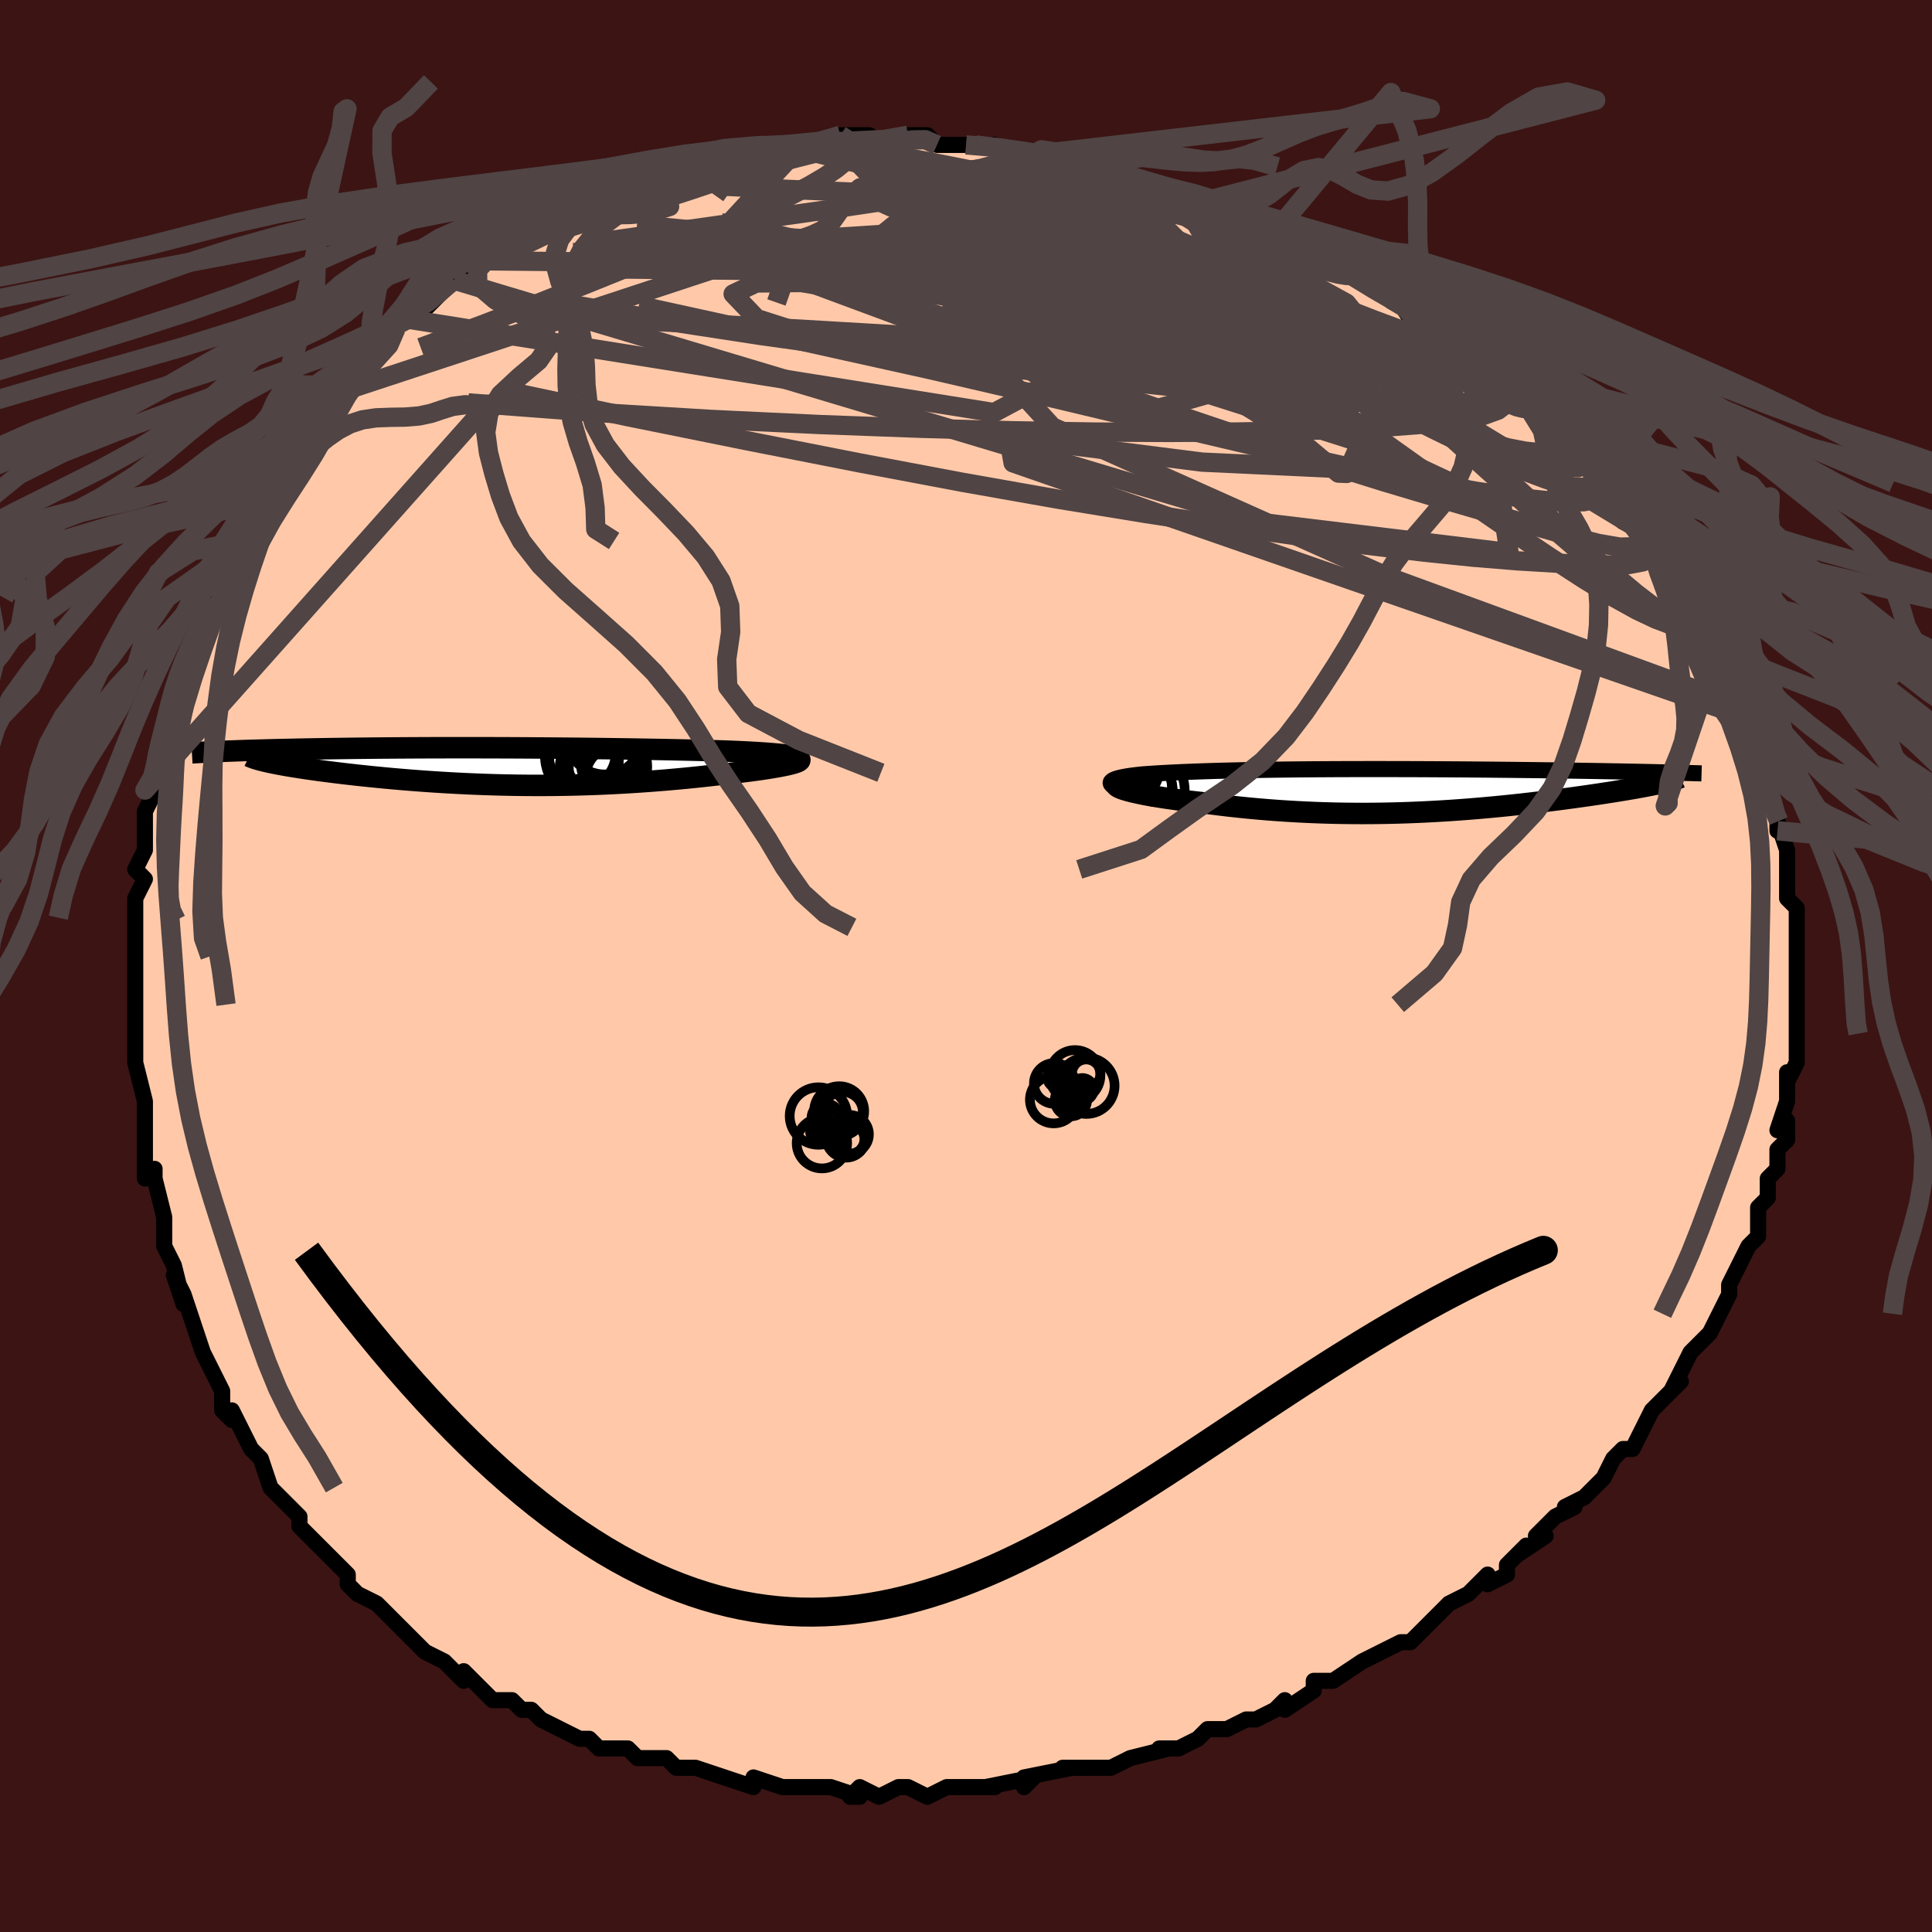 <svg viewBox="-100 -100 200 200" xmlns="http://www.w3.org/2000/svg" width="400" height="400" id="face-svg"><defs><clipPath id="leftEyeClipPath"><polyline points="30.072,-0.993,29.84,-1.051,29.56,-1.105,29.236,-1.157,28.87,-1.205,28.464,-1.252,28.022,-1.295,27.546,-1.337,27.037,-1.376,26.499,-1.413,25.932,-1.448,25.34,-1.481,24.723,-1.512,24.085,-1.541,23.426,-1.569,22.747,-1.595,21.892,-1.62,21.022,-1.644,20.138,-1.666,19.242,-1.688,18.335,-1.708,17.419,-1.728,16.496,-1.746,15.565,-1.764,14.63,-1.78,13.689,-1.796,12.745,-1.811,11.798,-1.825,10.85,-1.838,9.9,-1.85,8.949,-1.862,7.998,-1.872,7.048,-1.882,6.099,-1.891,5.152,-1.9,4.208,-1.907,3.266,-1.914,2.327,-1.92,1.392,-1.925,0.461,-1.93,-0.465,-1.933,-1.385,-1.936,-2.301,-1.938,-3.21,-1.94,-4.113,-1.94,-5.008,-1.94,-5.897,-1.939,-6.777,-1.937,-7.649,-1.935,-8.512,-1.932,-9.367,-1.928,-10.211,-1.923,-11.045,-1.918,-11.868,-1.912,-12.681,-1.906,-13.481,-1.899,-14.27,-1.891,-15.046,-1.882,-15.809,-1.874,-16.558,-1.864,-17.293,-1.854,-18.014,-1.844,-18.72,-1.833,-19.411,-1.822,-20.086,-1.81,-20.744,-1.798,-21.389,-1.786,-22.021,-1.773,-22.64,-1.759,-23.247,-1.746,-23.841,-1.732,-24.421,-1.717,-24.988,-1.702,-25.54,-1.687,-26.079,-1.672,-26.603,-1.656,-27.113,-1.64,-27.608,-1.623,-28.088,-1.606,-28.554,-1.589,-24.45,-0.449,-24.139,-0.383,-23.808,-0.315,-23.458,-0.247,-23.088,-0.178,-22.698,-0.108,-22.289,-0.038,-21.861,0.033,-21.415,0.104,-20.95,0.175,-20.467,0.247,-19.966,0.319,-19.448,0.391,-18.914,0.463,-18.363,0.535,-17.794,0.607,-17.205,0.679,-16.597,0.752,-15.969,0.824,-15.324,0.897,-14.66,0.968,-13.98,1.039,-13.283,1.109,-12.571,1.178,-11.843,1.246,-11.101,1.311,-10.345,1.375,-9.575,1.437,-8.794,1.497,-8,1.554,-7.195,1.608,-6.379,1.659,-5.553,1.707,-4.717,1.751,-3.873,1.792,-3.02,1.829,-2.159,1.861,-1.291,1.89,-0.416,1.914,0.465,1.933,1.351,1.948,2.243,1.958,3.14,1.962,4.041,1.962,4.946,1.956,5.854,1.945,6.765,1.928,7.679,1.906,8.594,1.879,9.511,1.846,10.429,1.807,11.346,1.763,12.264,1.714,13.181,1.659,14.096,1.599,15.008,1.534,15.918,1.464,16.823,1.39,17.724,1.31,18.618,1.227,19.505,1.139,20.384,1.048,21.253,0.952,22.11,0.854,22.954,0.753,23.616,0.68,24.259,0.606,24.883,0.53,25.486,0.453,26.065,0.375,26.62,0.296,27.148,0.216,27.648,0.136,28.116,0.056,28.551,-0.023,28.95,-0.103,29.311,-0.181,29.631,-0.259,29.908,-0.335,30.139,-0.41"></polyline></clipPath><clipPath id="rightEyeClipPath"><polyline points="-27.86,-0.566,-27.936,-0.673,-27.96,-0.773,-27.934,-0.868,-27.861,-0.957,-27.743,-1.041,-27.583,-1.121,-27.384,-1.195,-27.147,-1.266,-26.874,-1.332,-26.569,-1.394,-26.232,-1.453,-25.865,-1.508,-25.471,-1.559,-25.051,-1.608,-24.606,-1.653,-24.012,-1.696,-23.399,-1.736,-22.768,-1.775,-22.12,-1.81,-21.456,-1.844,-20.776,-1.876,-20.082,-1.905,-19.375,-1.933,-18.654,-1.959,-17.92,-1.984,-17.173,-2.006,-16.415,-2.028,-15.644,-2.047,-14.862,-2.066,-14.069,-2.083,-13.265,-2.098,-12.451,-2.113,-11.626,-2.126,-10.79,-2.137,-9.945,-2.148,-9.091,-2.158,-8.227,-2.166,-7.354,-2.174,-6.473,-2.18,-5.584,-2.185,-4.688,-2.19,-3.784,-2.193,-2.875,-2.196,-1.959,-2.197,-1.038,-2.198,-0.113,-2.198,0.816,-2.197,1.747,-2.195,2.681,-2.193,3.616,-2.19,4.552,-2.186,5.487,-2.181,6.42,-2.176,7.351,-2.17,8.278,-2.164,9.201,-2.157,10.118,-2.149,11.028,-2.141,11.93,-2.132,12.824,-2.123,13.707,-2.114,14.578,-2.104,15.438,-2.094,16.284,-2.084,17.115,-2.073,17.933,-2.063,18.743,-2.051,19.543,-2.04,20.332,-2.028,21.111,-2.016,21.877,-2.004,22.632,-1.991,23.373,-1.978,24.102,-1.965,24.816,-1.952,25.517,-1.938,26.202,-1.925,26.873,-1.911,27.529,-1.897,29.135,-0.775,28.852,-0.711,28.55,-0.647,28.231,-0.581,27.895,-0.514,27.541,-0.445,27.169,-0.375,26.78,-0.303,26.375,-0.231,25.952,-0.157,25.512,-0.081,25.056,-0.005,24.584,0.072,24.096,0.151,23.592,0.23,23.071,0.31,22.531,0.392,21.972,0.475,21.395,0.559,20.8,0.643,20.187,0.729,19.556,0.815,18.908,0.902,18.243,0.988,17.562,1.075,16.864,1.161,16.151,1.247,15.421,1.333,14.677,1.417,13.918,1.499,13.144,1.581,12.355,1.66,11.554,1.737,10.738,1.811,9.91,1.883,9.068,1.951,8.215,2.016,7.349,2.077,6.472,2.133,5.584,2.185,4.685,2.232,3.776,2.274,2.857,2.311,1.929,2.341,0.991,2.365,0.046,2.383,-0.908,2.394,-1.869,2.398,-2.836,2.395,-3.81,2.384,-4.789,2.366,-5.772,2.34,-6.76,2.306,-7.75,2.263,-8.743,2.213,-9.736,2.154,-10.73,2.088,-11.722,2.013,-12.712,1.93,-13.698,1.839,-14.678,1.74,-15.651,1.634,-16.615,1.521,-17.569,1.4,-18.509,1.274,-19.247,1.193,-19.968,1.109,-20.669,1.022,-21.349,0.932,-22.006,0.84,-22.637,0.745,-23.241,0.649,-23.815,0.551,-24.357,0.452,-24.864,0.351,-25.333,0.25,-25.763,0.15,-26.149,0.049,-26.49,-0.051,-26.781,-0.149"></polyline></clipPath><filter id="fuzzy"><feTurbulence id="turbulence" baseFrequency="0.05" numOctaves="3" type="noise" result="noise"></feTurbulence><feDisplacementMap in="SourceGraphic" in2="noise" scale="2"></feDisplacementMap></filter><linearGradient id="rainbowGradient" x1="0%" y1="0%" x2="100%" y2="0%"><stop offset="0%" style="stop-color: rgb(44, 34, 43);  stop-opacity: 1"></stop><stop offset="50%" style="stop-color: rgb(80, 68, 68);  stop-opacity: 1"></stop><stop offset="100%" style="stop-color: rgb(255, 105, 180);  stop-opacity: 1"></stop></linearGradient></defs><title>That&#39;s an ugly face</title><desc>CREATED BY XUAN TANG, MORE INFO AT TXSTC55.GITHUB.IO</desc><rect x="-100" y="-100" width="100%" height="100%" opacity="1" fill="rgb(60, 20, 20)"></rect><polyline id="faceContour" points="86,0,86,0,86,4,86,4,86,5,86,7,86,7,86,7,86,10,85,12,85,11,85,13,85,14,84,17,85,16,85,18,84,19,84,21,83,22,83,23,83,24,82,25,82,27,82,28,81,29,80,31,79,33,79,33,79,34,79,34,78,36,77,38,77,38,76,39,75,40,74,42,73,44,74,43,72,45,72,45,71,46,70,48,69,50,68,50,67,51,66,53,66,53,65,54,64,55,62,56,63,56,61,57,59,59,60,59,57,61,58,60,56,62,56,63,54,64,54,63,52,65,50,66,49,67,49,67,48,68,46,70,45,70,45,70,41,72,41,72,41,72,41,72,38,74,36,74,36,75,33,77,33,76,32,77,30,78,29,78,27,79,25,79,24,80,24,80,22,81,20,81,21,81,17,82,17,82,15,83,14,83,10,83,12,83,11,83,6,84,6,85,7,84,2,85,1,85,3,85,0,85,-2,85,-2,85,-4,86,-6,85,-7,85,-9,86,-11,85,-12,86,-11,86,-14,85,-15,85,-17,85,-18,85,-19,85,-22,84,-22,85,-25,84,-25,84,-25,84,-28,83,-30,83,-30,83,-31,82,-34,82,-35,81,-36,81,-36,81,-38,81,-39,80,-40,80,-42,79,-42,79,-44,78,-45,77,-46,77,-47,76,-48,76,-49,76,-51,74,-52,73,-52,74,-54,72,-54,72,-56,71,-56,71,-58,69,-59,68,-60,67,-61,66,-63,65,-64,64,-64,63,-66,61,-67,60,-68,59,-68,59,-69,58,-69,57,-69,57,-70,56,-70,56,-72,54,-73,51,-74,50,-74,50,-75,48,-76,46,-76,47,-77,46,-77,45,-77,44,-79,40,-80,37,-80,37,-80,37,-81,34,-82,32,-81,35,-82,31,-83,29,-83,29,-83,26,-83,26,-84,22,-84,22,-84,21,-85,22,-85,17,-85,16,-85,15,-85,14,-85,14,-86,10,-86,8,-86,6,-86,6,-86,4,-86,2,-86,0,-86,-1,-86,-4,-86,-2,-86,-5,-86,-6,-86,-7,-85,-9,-86,-10,-85,-12,-85,-13,-85,-16,-84,-18,-84,-18,-83,-20,-83,-20,-84,-21,-83,-24,-82,-25,-82,-27,-82,-28,-82,-27,-81,-31,-80,-33,-79,-35,-79,-36,-78,-38,-78,-38,-77,-41,-77,-40,-76,-44,-75,-44,-75,-44,-75,-45,-73,-48,-73,-48,-72,-50,-72,-51,-70,-53,-70,-52,-69,-54,-69,-55,-67,-58,-67,-57,-66,-59,-64,-61,-65,-60,-64,-61,-62,-63,-61,-63,-61,-64,-60,-65,-59,-66,-58,-67,-57,-67,-56,-68,-56,-68,-53,-71,-53,-71,-52,-72,-52,-72,-49,-74,-50,-73,-46,-76,-46,-76,-45,-76,-43,-77,-43,-78,-42,-78,-42,-78,-39,-79,-38,-80,-37,-81,-37,-80,-35,-81,-34,-81,-32,-82,-30,-82,-30,-82,-27,-83,-27,-84,-25,-84,-23,-84,-24,-84,-21,-85,-23,-84,-20,-85,-19,-85,-17,-85,-16,-85,-15,-85,-13,-85,-13,-86,-10,-86,-9,-85,-9,-85,-7,-85,-6,-86,-4,-86,-3,-85,0,-85,1,-85,0,-85,3,-85,3,-85,5,-84,7,-84,7,-84,10,-84,10,-83,12,-83,12,-83,13,-83,15,-82,19,-81,18,-81,19,-81,22,-80,23,-80,24,-79,26,-79,26,-79,27,-78,30,-77,30,-77,32,-76,31,-76,34,-75,35,-74,36,-74,36,-74,39,-72,41,-71,41,-71,42,-71,44,-70,44,-69,44,-70,46,-67,48,-66,50,-65,48,-66,51,-64,52,-63,53,-63,54,-61,56,-61,57,-59,57,-59,56,-60,59,-58,60,-56,62,-55,61,-56,63,-53,62,-54,64,-52,66,-51,66,-50,67,-49,67,-48,68,-46,70,-45,70,-45,72,-43,72,-42,73,-40,72,-41,74,-38,74,-40,75,-38,76,-36,77,-34,76,-35,77,-32,78,-33,78,-30,79,-30,80,-27,80,-26,81,-25,81,-25,81,-24,82,-22,83,-19,83,-19,83,-19,84,-15,84,-14,84,-15,84,-15,85,-12,85,-10,85,-10,85,-7,86,-6,86,-5,86,-5,86,-5,86,-2,86,-2,86,0,86,0" fill="#ffc9a9" stroke="black" stroke-width="1.667" stroke-linejoin="round" filter="url(#fuzzy)"></polyline><g transform="translate(42.934 -18.188)"><polyline id="rightCountour" points="-27.86,-0.566,-27.936,-0.673,-27.96,-0.773,-27.934,-0.868,-27.861,-0.957,-27.743,-1.041,-27.583,-1.121,-27.384,-1.195,-27.147,-1.266,-26.874,-1.332,-26.569,-1.394,-26.232,-1.453,-25.865,-1.508,-25.471,-1.559,-25.051,-1.608,-24.606,-1.653,-24.012,-1.696,-23.399,-1.736,-22.768,-1.775,-22.12,-1.81,-21.456,-1.844,-20.776,-1.876,-20.082,-1.905,-19.375,-1.933,-18.654,-1.959,-17.92,-1.984,-17.173,-2.006,-16.415,-2.028,-15.644,-2.047,-14.862,-2.066,-14.069,-2.083,-13.265,-2.098,-12.451,-2.113,-11.626,-2.126,-10.79,-2.137,-9.945,-2.148,-9.091,-2.158,-8.227,-2.166,-7.354,-2.174,-6.473,-2.18,-5.584,-2.185,-4.688,-2.19,-3.784,-2.193,-2.875,-2.196,-1.959,-2.197,-1.038,-2.198,-0.113,-2.198,0.816,-2.197,1.747,-2.195,2.681,-2.193,3.616,-2.19,4.552,-2.186,5.487,-2.181,6.42,-2.176,7.351,-2.17,8.278,-2.164,9.201,-2.157,10.118,-2.149,11.028,-2.141,11.93,-2.132,12.824,-2.123,13.707,-2.114,14.578,-2.104,15.438,-2.094,16.284,-2.084,17.115,-2.073,17.933,-2.063,18.743,-2.051,19.543,-2.04,20.332,-2.028,21.111,-2.016,21.877,-2.004,22.632,-1.991,23.373,-1.978,24.102,-1.965,24.816,-1.952,25.517,-1.938,26.202,-1.925,26.873,-1.911,27.529,-1.897,29.135,-0.775,28.852,-0.711,28.55,-0.647,28.231,-0.581,27.895,-0.514,27.541,-0.445,27.169,-0.375,26.78,-0.303,26.375,-0.231,25.952,-0.157,25.512,-0.081,25.056,-0.005,24.584,0.072,24.096,0.151,23.592,0.23,23.071,0.31,22.531,0.392,21.972,0.475,21.395,0.559,20.8,0.643,20.187,0.729,19.556,0.815,18.908,0.902,18.243,0.988,17.562,1.075,16.864,1.161,16.151,1.247,15.421,1.333,14.677,1.417,13.918,1.499,13.144,1.581,12.355,1.66,11.554,1.737,10.738,1.811,9.91,1.883,9.068,1.951,8.215,2.016,7.349,2.077,6.472,2.133,5.584,2.185,4.685,2.232,3.776,2.274,2.857,2.311,1.929,2.341,0.991,2.365,0.046,2.383,-0.908,2.394,-1.869,2.398,-2.836,2.395,-3.81,2.384,-4.789,2.366,-5.772,2.34,-6.76,2.306,-7.75,2.263,-8.743,2.213,-9.736,2.154,-10.73,2.088,-11.722,2.013,-12.712,1.93,-13.698,1.839,-14.678,1.74,-15.651,1.634,-16.615,1.521,-17.569,1.4,-18.509,1.274,-19.247,1.193,-19.968,1.109,-20.669,1.022,-21.349,0.932,-22.006,0.84,-22.637,0.745,-23.241,0.649,-23.815,0.551,-24.357,0.452,-24.864,0.351,-25.333,0.25,-25.763,0.15,-26.149,0.049,-26.49,-0.051,-26.781,-0.149" fill="white" stroke="white" stroke-width="0" stroke-linejoin="round" filter="url(#fuzzy)"></polyline></g><g transform="translate(-47.734 -20.658)"><polyline id="leftCountour" points="30.072,-0.993,29.84,-1.051,29.56,-1.105,29.236,-1.157,28.87,-1.205,28.464,-1.252,28.022,-1.295,27.546,-1.337,27.037,-1.376,26.499,-1.413,25.932,-1.448,25.34,-1.481,24.723,-1.512,24.085,-1.541,23.426,-1.569,22.747,-1.595,21.892,-1.62,21.022,-1.644,20.138,-1.666,19.242,-1.688,18.335,-1.708,17.419,-1.728,16.496,-1.746,15.565,-1.764,14.63,-1.78,13.689,-1.796,12.745,-1.811,11.798,-1.825,10.85,-1.838,9.9,-1.85,8.949,-1.862,7.998,-1.872,7.048,-1.882,6.099,-1.891,5.152,-1.9,4.208,-1.907,3.266,-1.914,2.327,-1.92,1.392,-1.925,0.461,-1.93,-0.465,-1.933,-1.385,-1.936,-2.301,-1.938,-3.21,-1.94,-4.113,-1.94,-5.008,-1.94,-5.897,-1.939,-6.777,-1.937,-7.649,-1.935,-8.512,-1.932,-9.367,-1.928,-10.211,-1.923,-11.045,-1.918,-11.868,-1.912,-12.681,-1.906,-13.481,-1.899,-14.27,-1.891,-15.046,-1.882,-15.809,-1.874,-16.558,-1.864,-17.293,-1.854,-18.014,-1.844,-18.72,-1.833,-19.411,-1.822,-20.086,-1.81,-20.744,-1.798,-21.389,-1.786,-22.021,-1.773,-22.64,-1.759,-23.247,-1.746,-23.841,-1.732,-24.421,-1.717,-24.988,-1.702,-25.54,-1.687,-26.079,-1.672,-26.603,-1.656,-27.113,-1.64,-27.608,-1.623,-28.088,-1.606,-28.554,-1.589,-24.45,-0.449,-24.139,-0.383,-23.808,-0.315,-23.458,-0.247,-23.088,-0.178,-22.698,-0.108,-22.289,-0.038,-21.861,0.033,-21.415,0.104,-20.95,0.175,-20.467,0.247,-19.966,0.319,-19.448,0.391,-18.914,0.463,-18.363,0.535,-17.794,0.607,-17.205,0.679,-16.597,0.752,-15.969,0.824,-15.324,0.897,-14.66,0.968,-13.98,1.039,-13.283,1.109,-12.571,1.178,-11.843,1.246,-11.101,1.311,-10.345,1.375,-9.575,1.437,-8.794,1.497,-8,1.554,-7.195,1.608,-6.379,1.659,-5.553,1.707,-4.717,1.751,-3.873,1.792,-3.02,1.829,-2.159,1.861,-1.291,1.89,-0.416,1.914,0.465,1.933,1.351,1.948,2.243,1.958,3.14,1.962,4.041,1.962,4.946,1.956,5.854,1.945,6.765,1.928,7.679,1.906,8.594,1.879,9.511,1.846,10.429,1.807,11.346,1.763,12.264,1.714,13.181,1.659,14.096,1.599,15.008,1.534,15.918,1.464,16.823,1.39,17.724,1.31,18.618,1.227,19.505,1.139,20.384,1.048,21.253,0.952,22.11,0.854,22.954,0.753,23.616,0.68,24.259,0.606,24.883,0.53,25.486,0.453,26.065,0.375,26.62,0.296,27.148,0.216,27.648,0.136,28.116,0.056,28.551,-0.023,28.95,-0.103,29.311,-0.181,29.631,-0.259,29.908,-0.335,30.139,-0.41" fill="white" stroke="white" stroke-width="0" stroke-linejoin="round" filter="url(#fuzzy)"></polyline></g><g transform="translate(42.934 -18.188)"><polyline id="rightUpper" points="-23.475,0.886,-24.264,0.704,-24.965,0.531,-25.581,0.366,-26.118,0.211,-26.577,0.063,-26.965,-0.077,-27.283,-0.21,-27.536,-0.335,-27.728,-0.454,-27.86,-0.566,-27.936,-0.673,-27.96,-0.773,-27.934,-0.868,-27.861,-0.957,-27.743,-1.041,-27.583,-1.121,-27.384,-1.195,-27.147,-1.266,-26.874,-1.332,-26.569,-1.394,-26.232,-1.453,-25.865,-1.508,-25.471,-1.559,-25.051,-1.608,-24.606,-1.653,-24.012,-1.696,-23.399,-1.736,-22.768,-1.775,-22.12,-1.81,-21.456,-1.844,-20.776,-1.876,-20.082,-1.905,-19.375,-1.933,-18.654,-1.959,-17.92,-1.984,-17.173,-2.006,-16.415,-2.028,-15.644,-2.047,-14.862,-2.066,-14.069,-2.083,-13.265,-2.098,-12.451,-2.113,-11.626,-2.126,-10.79,-2.137,-9.945,-2.148,-9.091,-2.158,-8.227,-2.166,-7.354,-2.174,-6.473,-2.18,-5.584,-2.185,-4.688,-2.19,-3.784,-2.193,-2.875,-2.196,-1.959,-2.197,-1.038,-2.198,-0.113,-2.198,0.816,-2.197,1.747,-2.195,2.681,-2.193,3.616,-2.19,4.552,-2.186,5.487,-2.181,6.42,-2.176,7.351,-2.17,8.278,-2.164,9.201,-2.157,10.118,-2.149,11.028,-2.141,11.93,-2.132,12.824,-2.123,13.707,-2.114,14.578,-2.104,15.438,-2.094,16.284,-2.084,17.115,-2.073,17.933,-2.063,18.743,-2.051,19.543,-2.04,20.332,-2.028,21.111,-2.016,21.877,-2.004,22.632,-1.991,23.373,-1.978,24.102,-1.965,24.816,-1.952,25.517,-1.938,26.202,-1.925,26.873,-1.911,27.529,-1.897,28.168,-1.883,28.793,-1.868,29.401,-1.854,29.993,-1.839,30.569,-1.825,31.129,-1.81,31.673,-1.796,32.201,-1.781,32.713,-1.766,33.211,-1.751" fill="none" stroke="black" stroke-width="1.667" stroke-linejoin="round" filter="url(#fuzzy)"></polyline><polyline id="rightLower" points="-26.225,-0.934,-26.623,-0.882,-26.934,-0.822,-27.162,-0.755,-27.311,-0.682,-27.386,-0.603,-27.391,-0.519,-27.329,-0.432,-27.204,-0.34,-27.021,-0.246,-26.781,-0.149,-26.49,-0.051,-26.149,0.049,-25.763,0.15,-25.333,0.25,-24.864,0.351,-24.357,0.452,-23.815,0.551,-23.241,0.649,-22.637,0.745,-22.006,0.84,-21.349,0.932,-20.669,1.022,-19.968,1.109,-19.247,1.193,-18.509,1.274,-17.569,1.4,-16.615,1.521,-15.651,1.634,-14.678,1.74,-13.698,1.839,-12.712,1.93,-11.722,2.013,-10.73,2.088,-9.736,2.154,-8.743,2.213,-7.75,2.263,-6.76,2.306,-5.772,2.34,-4.789,2.366,-3.81,2.384,-2.836,2.395,-1.869,2.398,-0.908,2.394,0.046,2.383,0.991,2.365,1.929,2.341,2.857,2.311,3.776,2.274,4.685,2.232,5.584,2.185,6.472,2.133,7.349,2.077,8.215,2.016,9.068,1.951,9.91,1.883,10.738,1.811,11.554,1.737,12.355,1.66,13.144,1.581,13.918,1.499,14.677,1.417,15.421,1.333,16.151,1.247,16.864,1.161,17.562,1.075,18.243,0.988,18.908,0.902,19.556,0.815,20.187,0.729,20.8,0.643,21.395,0.559,21.972,0.475,22.531,0.392,23.071,0.31,23.592,0.23,24.096,0.151,24.584,0.072,25.056,-0.005,25.512,-0.081,25.952,-0.157,26.375,-0.231,26.78,-0.303,27.169,-0.375,27.541,-0.445,27.895,-0.514,28.231,-0.581,28.55,-0.647,28.852,-0.711,29.135,-0.775,29.401,-0.836,29.65,-0.897,29.88,-0.955,30.094,-1.013,30.29,-1.069,30.469,-1.123,30.631,-1.177,30.777,-1.229,30.906,-1.279,31.02,-1.329" fill="none" stroke="black" stroke-width="2.222" stroke-linejoin="round" filter="url(#fuzzy)"></polyline><!--[--><circle r="3.989" cx="-28.196" cy="-0.126" stroke="black" fill="none" stroke-width="1" filter="url(#fuzzy)" clip-path="url(#rightEyeClipPath)"></circle><circle r="4.528" cx="-26.051" cy="0.176" stroke="black" fill="none" stroke-width="1" filter="url(#fuzzy)" clip-path="url(#rightEyeClipPath)"></circle><circle r="4.24" cx="-29.354" cy="0.043" stroke="black" fill="none" stroke-width="1" filter="url(#fuzzy)" clip-path="url(#rightEyeClipPath)"></circle><circle r="3.987" cx="-27.933" cy="-1.881" stroke="black" fill="none" stroke-width="1" filter="url(#fuzzy)" clip-path="url(#rightEyeClipPath)"></circle><circle r="4.019" cx="-29.547" cy="-2.386" stroke="black" fill="none" stroke-width="1" filter="url(#fuzzy)" clip-path="url(#rightEyeClipPath)"></circle><circle r="4.833" cx="-26.451" cy="-0.178" stroke="black" fill="none" stroke-width="1" filter="url(#fuzzy)" clip-path="url(#rightEyeClipPath)"></circle><circle r="4.326" cx="-28.612" cy="-1.404" stroke="black" fill="none" stroke-width="1" filter="url(#fuzzy)" clip-path="url(#rightEyeClipPath)"></circle><circle r="3.406" cx="-29.209" cy="-0.457" stroke="black" fill="none" stroke-width="1" filter="url(#fuzzy)" clip-path="url(#rightEyeClipPath)"></circle><circle r="4.704" cx="-25" cy="0.043" stroke="black" fill="none" stroke-width="1" filter="url(#fuzzy)" clip-path="url(#rightEyeClipPath)"></circle><circle r="4.728" cx="-27.534" cy="-2.767" stroke="black" fill="none" stroke-width="1" filter="url(#fuzzy)" clip-path="url(#rightEyeClipPath)"></circle><!--]--></g><g transform="translate(-47.734 -20.658)"><polyline id="leftUpper" points="29.094,-0.215,29.515,-0.312,29.854,-0.404,30.115,-0.492,30.302,-0.575,30.419,-0.654,30.469,-0.729,30.456,-0.801,30.384,-0.868,30.255,-0.932,30.072,-0.993,29.84,-1.051,29.56,-1.105,29.236,-1.157,28.87,-1.205,28.464,-1.252,28.022,-1.295,27.546,-1.337,27.037,-1.376,26.499,-1.413,25.932,-1.448,25.34,-1.481,24.723,-1.512,24.085,-1.541,23.426,-1.569,22.747,-1.595,21.892,-1.62,21.022,-1.644,20.138,-1.666,19.242,-1.688,18.335,-1.708,17.419,-1.728,16.496,-1.746,15.565,-1.764,14.63,-1.78,13.689,-1.796,12.745,-1.811,11.798,-1.825,10.85,-1.838,9.9,-1.85,8.949,-1.862,7.998,-1.872,7.048,-1.882,6.099,-1.891,5.152,-1.9,4.208,-1.907,3.266,-1.914,2.327,-1.92,1.392,-1.925,0.461,-1.93,-0.465,-1.933,-1.385,-1.936,-2.301,-1.938,-3.21,-1.94,-4.113,-1.94,-5.008,-1.94,-5.897,-1.939,-6.777,-1.937,-7.649,-1.935,-8.512,-1.932,-9.367,-1.928,-10.211,-1.923,-11.045,-1.918,-11.868,-1.912,-12.681,-1.906,-13.481,-1.899,-14.27,-1.891,-15.046,-1.882,-15.809,-1.874,-16.558,-1.864,-17.293,-1.854,-18.014,-1.844,-18.72,-1.833,-19.411,-1.822,-20.086,-1.81,-20.744,-1.798,-21.389,-1.786,-22.021,-1.773,-22.64,-1.759,-23.247,-1.746,-23.841,-1.732,-24.421,-1.717,-24.988,-1.702,-25.54,-1.687,-26.079,-1.672,-26.603,-1.656,-27.113,-1.64,-27.608,-1.623,-28.088,-1.606,-28.554,-1.589,-29.004,-1.572,-29.44,-1.554,-29.861,-1.537,-30.267,-1.518,-30.658,-1.5,-31.035,-1.482,-31.397,-1.463,-31.745,-1.444,-32.078,-1.425,-32.399,-1.406" fill="none" stroke="black" stroke-width="2.222" stroke-linejoin="round" filter="url(#fuzzy)"></polyline><polyline id="leftLower" points="29.183,-0.988,29.6,-0.95,29.934,-0.906,30.192,-0.858,30.375,-0.805,30.489,-0.747,30.537,-0.686,30.522,-0.621,30.449,-0.553,30.32,-0.483,30.139,-0.41,29.908,-0.335,29.631,-0.259,29.311,-0.181,28.95,-0.103,28.551,-0.023,28.116,0.056,27.648,0.136,27.148,0.216,26.62,0.296,26.065,0.375,25.486,0.453,24.883,0.53,24.259,0.606,23.616,0.68,22.954,0.753,22.11,0.854,21.253,0.952,20.384,1.048,19.505,1.139,18.618,1.227,17.724,1.31,16.823,1.39,15.918,1.464,15.008,1.534,14.096,1.599,13.181,1.659,12.264,1.714,11.346,1.763,10.429,1.807,9.511,1.846,8.594,1.879,7.679,1.906,6.765,1.928,5.854,1.945,4.946,1.956,4.041,1.962,3.14,1.962,2.243,1.958,1.351,1.948,0.465,1.933,-0.416,1.914,-1.291,1.89,-2.159,1.861,-3.02,1.829,-3.873,1.792,-4.717,1.751,-5.553,1.707,-6.379,1.659,-7.195,1.608,-8,1.554,-8.794,1.497,-9.575,1.437,-10.345,1.375,-11.101,1.311,-11.843,1.246,-12.571,1.178,-13.283,1.109,-13.98,1.039,-14.66,0.968,-15.324,0.897,-15.969,0.824,-16.597,0.752,-17.205,0.679,-17.794,0.607,-18.363,0.535,-18.914,0.463,-19.448,0.391,-19.966,0.319,-20.467,0.247,-20.95,0.175,-21.415,0.104,-21.861,0.033,-22.289,-0.038,-22.698,-0.108,-23.088,-0.178,-23.458,-0.247,-23.808,-0.315,-24.139,-0.383,-24.45,-0.449,-24.741,-0.515,-25.011,-0.58,-25.262,-0.643,-25.492,-0.706,-25.703,-0.768,-25.894,-0.829,-26.066,-0.888,-26.219,-0.947,-26.352,-1.005,-26.468,-1.061" fill="none" stroke="black" stroke-width="2.222" stroke-linejoin="round" filter="url(#fuzzy)"></polyline><!--[--><circle r="4.064" cx="10.674" cy="0.026" stroke="black" fill="none" stroke-width="1" filter="url(#fuzzy)" clip-path="url(#leftEyeClipPath)"></circle><circle r="3.008" cx="8.687" cy="0.041" stroke="black" fill="none" stroke-width="1" filter="url(#fuzzy)" clip-path="url(#leftEyeClipPath)"></circle><circle r="3.601" cx="8.201" cy="-0.715" stroke="black" fill="none" stroke-width="1" filter="url(#fuzzy)" clip-path="url(#leftEyeClipPath)"></circle><circle r="3.158" cx="11.527" cy="1.087" stroke="black" fill="none" stroke-width="1" filter="url(#fuzzy)" clip-path="url(#leftEyeClipPath)"></circle><circle r="3.073" cx="10.95" cy="-0.212" stroke="black" fill="none" stroke-width="1" filter="url(#fuzzy)" clip-path="url(#leftEyeClipPath)"></circle><circle r="3.49" cx="7.972" cy="-1.312" stroke="black" fill="none" stroke-width="1" filter="url(#fuzzy)" clip-path="url(#leftEyeClipPath)"></circle><circle r="3.411" cx="9.826" cy="-0.628" stroke="black" fill="none" stroke-width="1" filter="url(#fuzzy)" clip-path="url(#leftEyeClipPath)"></circle><circle r="3.961" cx="10.323" cy="-3.132" stroke="black" fill="none" stroke-width="1" filter="url(#fuzzy)" clip-path="url(#leftEyeClipPath)"></circle><circle r="3.477" cx="9.737" cy="-0.507" stroke="black" fill="none" stroke-width="1" filter="url(#fuzzy)" clip-path="url(#leftEyeClipPath)"></circle><circle r="4.804" cx="8.953" cy="-1.087" stroke="black" fill="none" stroke-width="1" filter="url(#fuzzy)" clip-path="url(#leftEyeClipPath)"></circle><!--]--></g><g id="hairs"><!--[--><polyline points="13,-83,15.128,-82.136,16.741,-81.553,17.776,-81.171,18.503,-80.867,19.004,-80.588,19.225,-80.333,19.093,-80.111,18.571,-79.923,17.65,-79.763,16.333,-79.627,14.61,-79.524,12.453,-79.468,9.818,-79.47,6.661,-79.529,2.938,-79.634,-1.394,-79.77,-6.373,-79.928,-12.026,-80.123,-18.387,-80.394,-25.599,-80.754" fill="none" stroke="rgb(80, 68, 68)" stroke-width="2" stroke-linejoin="round" filter="url(#fuzzy)"></polyline><polyline points="70,-45,70.217,-44.549,70.107,-43.851,69.267,-43.4,67.688,-43.363,65.432,-43.751,62.519,-44.5,58.914,-45.53,54.548,-46.794,49.343,-48.307,43.237,-50.128,36.195,-52.322,28.207,-54.923,19.285,-57.934,9.451,-61.355,-1.268,-65.204,-12.858,-69.495,-25.383,-74.149" fill="none" stroke="rgb(80, 68, 68)" stroke-width="2" stroke-linejoin="round" filter="url(#fuzzy)"></polyline><polyline points="75,-38,75.727,-36.388,75.935,-35.461,75.82,-34.985,75.515,-34.775,75.015,-34.771,74.258,-34.991,73.18,-35.499,71.725,-36.38,69.855,-37.708,67.547,-39.52,64.79,-41.817,61.585,-44.577,57.917,-47.799,53.743,-51.53,48.999,-55.849,43.65,-60.806,37.747,-66.362,31.335,-72.432" fill="none" stroke="rgb(80, 68, 68)" stroke-width="2" stroke-linejoin="round" filter="url(#fuzzy)"></polyline><polyline points="-19,-85,-17.236,-84.943,-15.445,-84.807,-13.413,-84.634,-11.101,-84.409,-8.537,-84.079,-5.78,-83.621,-2.881,-83.067,0.132,-82.469,3.26,-81.863,6.5,-81.244,9.827,-80.584,13.176,-79.868,16.454,-79.108,19.563,-78.349,22.434,-77.643,25.049,-77.022,27.46,-76.467,29.768,-75.905,32.017,-75.314" fill="none" stroke="rgb(80, 68, 68)" stroke-width="2" stroke-linejoin="round" filter="url(#fuzzy)"></polyline><polyline points="30,-77,30.381,-76.752,30.892,-76.327,31.341,-75.871,31.669,-75.428,31.793,-75.021,31.666,-74.648,31.25,-74.306,30.495,-74.008,29.331,-73.774,27.694,-73.617,25.544,-73.533,22.866,-73.504,19.666,-73.511,15.957,-73.548,11.747,-73.632,7.027,-73.793,1.768,-74.061,-4.075,-74.433,-10.555,-74.874,-17.728,-75.35,-25.604,-75.918,-34.059,-76.745" fill="none" stroke="rgb(80, 68, 68)" stroke-width="2" stroke-linejoin="round" filter="url(#fuzzy)"></polyline><polyline points="52,-63,52.75,-62.569,53.083,-61.948,52.764,-61.53,51.655,-61.412,49.788,-61.56,47.252,-61.884,44.063,-62.328,40.144,-62.908,35.371,-63.684,29.642,-64.712,22.915,-66.015,15.192,-67.584,6.488,-69.417,-3.191,-71.542,-13.84,-74.039,-25.421,-76.963" fill="none" stroke="rgb(80, 68, 68)" stroke-width="2" stroke-linejoin="round" filter="url(#fuzzy)"></polyline><polyline points="34,-75,34.909,-74.35,35.828,-73.887,36.89,-73.329,37.988,-72.733,38.936,-72.224,39.614,-71.864,39.985,-71.642,40.055,-71.519,39.842,-71.468,39.348,-71.488,38.553,-71.615,37.404,-71.906,35.833,-72.419,33.775,-73.195,31.179,-74.249,28.017,-75.579,24.307,-77.163,20.141,-78.952,15.546,-80.891" fill="none" stroke="rgb(80, 68, 68)" stroke-width="2" stroke-linejoin="round" filter="url(#fuzzy)"></polyline><polyline points="46,-67,47.671,-66.149,48.798,-65.5,49.761,-64.842,50.777,-64.102,51.811,-63.341,52.743,-62.649,53.465,-62.101,53.886,-61.757,53.949,-61.667,53.634,-61.853,52.948,-62.324,51.878,-63.105,50.373,-64.262,48.425,-65.846,46.198,-67.765" fill="none" stroke="rgb(80, 68, 68)" stroke-width="2" stroke-linejoin="round" filter="url(#fuzzy)"></polyline><polyline points="-39,-79,-38.098,-79.816,-37.268,-80.275,-36.372,-80.554,-35.38,-80.796,-34.375,-81.025,-33.472,-81.22,-32.773,-81.355,-32.345,-81.411,-32.241,-81.361,-32.514,-81.16,-33.232,-80.758,-34.462,-80.113,-36.262,-79.206,-38.644,-78.036,-41.571,-76.62,-44.963,-74.989,-48.739,-73.156" fill="none" stroke="rgb(80, 68, 68)" stroke-width="2" stroke-linejoin="round" filter="url(#fuzzy)"></polyline><polyline points="26,-79,26.45,-78.686,27.52,-78.093,28.691,-77.51,29.694,-77.01,30.473,-76.59,31.044,-76.245,31.402,-75.985,31.511,-75.828,31.32,-75.788,30.777,-75.882,29.814,-76.137,28.36,-76.591,26.368,-77.269,23.841,-78.167,20.794,-79.268,17.169,-80.601,12.763,-82.237" fill="none" stroke="rgb(80, 68, 68)" stroke-width="2" stroke-linejoin="round" filter="url(#fuzzy)"></polyline><polyline points="44,-70,45.791,-67.859,47.107,-66.702,47.869,-66.075,48.262,-65.679,48.419,-65.385,48.345,-65.183,47.977,-65.11,47.244,-65.209,46.082,-65.52,44.451,-66.066,42.335,-66.85,39.739,-67.856,36.662,-69.066,33.074,-70.495,28.914,-72.189,24.131,-74.191,18.74,-76.5,12.854,-79.077,6.655,-81.897" fill="none" stroke="rgb(80, 68, 68)" stroke-width="2" stroke-linejoin="round" filter="url(#fuzzy)"></polyline><polyline points="15,-82,17.271,-81.368,18.208,-81.03,18.894,-80.714,19.431,-80.367,19.689,-80.005,19.57,-79.646,19.036,-79.29,18.088,-78.927,16.727,-78.549,14.934,-78.161,12.677,-77.768,9.924,-77.374,6.657,-76.985,2.873,-76.606,-1.429,-76.243,-6.266,-75.893,-11.676,-75.542,-17.725,-75.176,-24.512,-74.783,-32.157,-74.336,-40.638,-73.851" fill="none" stroke="rgb(80, 68, 68)" stroke-width="2" stroke-linejoin="round" filter="url(#fuzzy)"></polyline><polyline points="-27,-84,-25.28,-84.013,-24.083,-84.093,-23.193,-84.227,-22.401,-84.371,-21.599,-84.494,-20.767,-84.583,-19.955,-84.626,-19.24,-84.623,-18.694,-84.578,-18.361,-84.492,-18.27,-84.357,-18.437,-84.159,-18.882,-83.881,-19.63,-83.513,-20.701,-83.056,-22.106,-82.516,-23.843,-81.894,-25.914,-81.184,-28.343,-80.368,-31.201,-79.439,-34.587,-78.402,-38.602,-77.235,-43.434,-75.714" fill="none" stroke="rgb(80, 68, 68)" stroke-width="2" stroke-linejoin="round" filter="url(#fuzzy)"></polyline><polyline points="30,-77,31.276,-76.256,32.408,-75.576,33.743,-74.839,35.181,-74.066,36.67,-73.258,38.189,-72.419,39.692,-71.58,41.109,-70.789,42.38,-70.076,43.474,-69.446,44.388,-68.887,45.134,-68.388,45.719,-67.959,46.137,-67.633,46.364,-67.457,46.374,-67.461,46.145,-67.651,45.659,-68.003,44.886,-68.499,43.762,-69.161,42.152,-70.097,39.749,-71.567" fill="none" stroke="rgb(80, 68, 68)" stroke-width="2" stroke-linejoin="round" filter="url(#fuzzy)"></polyline><polyline points="54,-61,55.329,-60.555,55.662,-60.027,55.418,-59.668,54.893,-59.325,54.123,-58.942,52.997,-58.576,51.399,-58.303,49.268,-58.158,46.601,-58.136,43.416,-58.221,39.72,-58.402,35.494,-58.681,30.703,-59.066,25.306,-59.565,19.269,-60.182,12.567,-60.924,5.176,-61.794,-2.926,-62.797,-11.749,-63.946,-21.27,-65.27,-31.419,-66.826,-42.073,-68.696" fill="none" stroke="rgb(80, 68, 68)" stroke-width="2" stroke-linejoin="round" filter="url(#fuzzy)"></polyline><polyline points="30,-77,31.115,-76.308,31.764,-75.773,32.289,-75.258,32.58,-74.775,32.577,-74.314,32.258,-73.864,31.58,-73.443,30.484,-73.079,28.911,-72.792,26.832,-72.572,24.239,-72.388,21.144,-72.21,17.558,-72.026,13.486,-71.85,8.911,-71.717,3.791,-71.66,-1.925,-71.689,-8.29,-71.785,-15.355,-71.908,-23.173,-72.019,-31.783,-72.108,-41.209,-72.211" fill="none" stroke="rgb(80, 68, 68)" stroke-width="2" stroke-linejoin="round" filter="url(#fuzzy)"></polyline><polyline points="62,-54,63.66,-52.481,64.616,-51.471,64.962,-50.729,64.897,-50.16,64.55,-49.756,63.952,-49.549,63.058,-49.572,61.792,-49.844,60.082,-50.38,57.888,-51.2,55.201,-52.331,52.038,-53.783,48.416,-55.547,44.332,-57.6,39.744,-59.926,34.579,-62.534,28.764,-65.459,22.269,-68.725,15.127,-72.311,7.414,-76.17,-0.758,-80.335" fill="none" stroke="rgb(80, 68, 68)" stroke-width="2" stroke-linejoin="round" filter="url(#fuzzy)"></polyline><polyline points="70,-45,71.045,-43.459,70.935,-42.437,70.076,-41.837,68.64,-41.565,66.67,-41.509,64.131,-41.571,60.961,-41.709,57.102,-41.941,52.521,-42.315,47.207,-42.867,41.162,-43.604,34.387,-44.511,26.871,-45.584,18.592,-46.841,9.523,-48.324,-0.365,-50.072,-11.091,-52.096,-22.644,-54.367,-34.974,-56.858,-48.031,-59.627" fill="none" stroke="rgb(80, 68, 68)" stroke-width="2" stroke-linejoin="round" filter="url(#fuzzy)"></polyline><polyline points="75,-38,75.693,-36.398,75.793,-35.508,75.499,-35.088,74.942,-34.947,74.116,-35.021,72.967,-35.318,71.429,-35.897,69.442,-36.837,66.958,-38.212,63.952,-40.052,60.426,-42.343,56.39,-45.054,51.842,-48.176,46.746,-51.743,41.043,-55.809,34.673,-60.416,27.606,-65.59,19.837,-71.399,11.459,-77.943" fill="none" stroke="rgb(80, 68, 68)" stroke-width="2" stroke-linejoin="round" filter="url(#fuzzy)"></polyline><polyline points="46,-67,47.686,-66.136,48.827,-65.463,49.839,-64.754,50.946,-63.926,52.145,-63.021,53.351,-62.103,54.478,-61.234,55.461,-60.46,56.27,-59.804,56.919,-59.261,57.438,-58.811,57.84,-58.446,58.097,-58.188,58.145,-58.084,57.923,-58.182,57.403,-58.511,56.597,-59.072,55.537,-59.855,54.23,-60.858,52.61,-62.121,50.493,-63.794,47.634,-66.217" fill="none" stroke="rgb(80, 68, 68)" stroke-width="2" stroke-linejoin="round" filter="url(#fuzzy)"></polyline><polyline points="75,-38,75.723,-36.395,75.913,-35.491,75.766,-35.064,75.422,-34.926,74.879,-35.016,74.073,-35.347,72.929,-35.988,71.376,-37.038,69.362,-38.587,66.858,-40.679,63.86,-43.308,60.37,-46.444,56.384,-50.085,51.891,-54.285,46.87,-59.122,41.259,-64.644,34.862,-70.853" fill="none" stroke="rgb(80, 68, 68)" stroke-width="2" stroke-linejoin="round" filter="url(#fuzzy)"></polyline><polyline points="60,-56,61.041,-55.475,61.359,-55.05,61.484,-54.562,61.509,-54.09,61.386,-53.683,61.017,-53.374,60.33,-53.19,59.299,-53.154,57.921,-53.29,56.19,-53.622,54.076,-54.171,51.535,-54.951,48.524,-55.972,45.017,-57.247,41.009,-58.794,36.511,-60.632,31.526,-62.76,26.045,-65.153,20.042,-67.766,13.49,-70.578,6.363,-73.633,-1.363,-77.03,-9.739,-80.824" fill="none" stroke="rgb(80, 68, 68)" stroke-width="2" stroke-linejoin="round" filter="url(#fuzzy)"></polyline><polyline points="57,-59,56.708,-59.122,56.411,-58.875,55.996,-58.246,55.08,-57.541,53.438,-56.944,51.013,-56.484,47.84,-56.123,43.961,-55.826,39.384,-55.582,34.075,-55.396,27.983,-55.278,21.071,-55.234,13.328,-55.274,4.75,-55.411,-4.688,-55.664,-15.035,-56.048,-26.319,-56.58,-38.495,-57.316,-51.533,-58.293" fill="none" stroke="rgb(80, 68, 68)" stroke-width="2" stroke-linejoin="round" filter="url(#fuzzy)"></polyline><polyline points="44,-70,45.692,-67.852,46.693,-66.68,46.945,-66.009,46.647,-65.529,45.934,-65.096,44.821,-64.684,43.254,-64.317,41.164,-64.031,38.494,-63.857,35.211,-63.803,31.307,-63.851,26.789,-63.967,21.653,-64.119,15.873,-64.299,9.406,-64.528,2.22,-64.838,-5.678,-65.252,-14.258,-65.755,-23.52,-66.294,-33.563,-66.78,-44.528,-67.178" fill="none" stroke="rgb(80, 68, 68)" stroke-width="2" stroke-linejoin="round" filter="url(#fuzzy)"></polyline><polyline points="48,-66,49.932,-64.593,50.609,-63.865,50.441,-63.51,49.537,-63.431,47.836,-63.662,45.254,-64.253,41.766,-65.199,37.409,-66.439,32.208,-67.924,26.11,-69.68,18.977,-71.803,10.651,-74.372,1.01,-77.371,-10.075,-80.679" fill="none" stroke="rgb(80, 68, 68)" stroke-width="2" stroke-linejoin="round" filter="url(#fuzzy)"></polyline><polyline points="12,-83,12.455,-82.912,13.686,-82.565,15.258,-82.074,16.775,-81.593,18.075,-81.19,19.142,-80.869,19.981,-80.619,20.568,-80.435,20.862,-80.319,20.824,-80.277,20.422,-80.313,19.625,-80.431,18.389,-80.65,16.656,-80.999,14.38,-81.511,11.55,-82.197,8.209,-83.028,4.476,-83.951" fill="none" stroke="rgb(80, 68, 68)" stroke-width="2" stroke-linejoin="round" filter="url(#fuzzy)"></polyline><polyline points="66,-50,66.247,-49.146,65.514,-48.449,63.947,-48.057,61.417,-48.051,57.768,-48.415,52.897,-49.131,46.755,-50.22,39.327,-51.722,30.61,-53.662,20.589,-56.023,9.215,-58.736,-3.598,-61.706,-17.932,-64.883,-33.864,-68.37" fill="none" stroke="rgb(80, 68, 68)" stroke-width="2" stroke-linejoin="round" filter="url(#fuzzy)"></polyline><polyline points="-42,-78,-39.704,-78.937,-38.036,-79.703,-36.515,-80.246,-34.884,-80.666,-33.051,-81.063,-31.036,-81.481,-28.921,-81.925,-26.798,-82.389,-24.748,-82.864,-22.828,-83.332,-21.08,-83.763,-19.53,-84.13,-18.2,-84.424,-17.107,-84.66,-16.265,-84.857,-15.68,-85.019,-15.356,-85.121,-15.296,-85.134,-15.531,-85.072,-16.104,-85.011" fill="none" stroke="rgb(80, 68, 68)" stroke-width="2" stroke-linejoin="round" filter="url(#fuzzy)"></polyline><polyline points="62,-54,63.468,-52.588,63.906,-51.854,63.355,-51.586,61.983,-51.693,59.899,-52.173,57.111,-53.079,53.538,-54.472,49.057,-56.376,43.562,-58.788,36.997,-61.707,29.359,-65.173,20.686,-69.278,10.981,-74.132,0.007,-79.792" fill="none" stroke="rgb(80, 68, 68)" stroke-width="2" stroke-linejoin="round" filter="url(#fuzzy)"></polyline><polyline points="-23,-84,-22.952,-84.194,-22.227,-84.408,-21.307,-84.57,-20.238,-84.712,-19.132,-84.828,-18.129,-84.909,-17.328,-84.957,-16.779,-84.984,-16.511,-84.984,-16.569,-84.934,-17.029,-84.796,-17.985,-84.541,-19.511,-84.158,-21.64,-83.656,-24.367,-83.076,-27.713,-82.497" fill="none" stroke="rgb(80, 68, 68)" stroke-width="2" stroke-linejoin="round" filter="url(#fuzzy)"></polyline><polyline points="7,-84,7.549,-83.924,8.142,-83.659,8.198,-83.308,7.641,-82.931,6.51,-82.501,4.83,-81.971,2.553,-81.336,-0.44,-80.626,-4.28,-79.873,-9.063,-79.078,-14.854,-78.216,-21.742,-77.242,-29.862,-76.086,-39.231,-74.763" fill="none" stroke="rgb(80, 68, 68)" stroke-width="2" stroke-linejoin="round" filter="url(#fuzzy)"></polyline><polyline points="-17,-85,-16.026,-85.002,-15.018,-85.061,-14.053,-85.145,-13.198,-85.153,-12.523,-85.037,-12.073,-84.815,-11.857,-84.521,-11.87,-84.166,-12.113,-83.732,-12.613,-83.193,-13.419,-82.53,-14.586,-81.736,-16.159,-80.811,-18.161,-79.753,-20.59,-78.563,-23.437,-77.242,-26.699,-75.795,-30.393,-74.221,-34.548,-72.507,-39.186,-70.633,-44.327,-68.595,-50.023,-66.408,-56.452,-64.026" fill="none" stroke="rgb(80, 68, 68)" stroke-width="2" stroke-linejoin="round" filter="url(#fuzzy)"></polyline><polyline points="56,-61,56.554,-59.821,56.77,-59.395,57.102,-59.019,57.544,-58.544,57.886,-58.092,57.953,-57.799,57.675,-57.726,57.059,-57.877,56.125,-58.241,54.871,-58.819,53.26,-59.626,51.236,-60.685,48.751,-62.022,45.767,-63.669,42.257,-65.666,38.198,-68.052,33.587,-70.841,28.448,-74.021,22.631,-77.636" fill="none" stroke="rgb(80, 68, 68)" stroke-width="2" stroke-linejoin="round" filter="url(#fuzzy)"></polyline><polyline points="52,-63,52.836,-62.576,53.438,-61.975,53.556,-61.601,53.026,-61.564,51.871,-61.844,50.182,-62.367,47.99,-63.092,45.232,-64.053,41.791,-65.323,37.57,-66.964,32.506,-69.007,26.551,-71.467,19.649,-74.367,11.749,-77.707,2.823,-81.37" fill="none" stroke="rgb(80, 68, 68)" stroke-width="2" stroke-linejoin="round" filter="url(#fuzzy)"></polyline><polyline points="53,-63,54.203,-61.597,55.419,-60.591,56.358,-59.779,57.121,-59.091,57.869,-58.427,58.632,-57.754,59.313,-57.142,59.781,-56.689,59.965,-56.46,59.859,-56.474,59.463,-56.756,58.728,-57.362,57.56,-58.36,55.878,-59.789,53.679,-61.639" fill="none" stroke="rgb(80, 68, 68)" stroke-width="2" stroke-linejoin="round" filter="url(#fuzzy)"></polyline><polyline points="-13,-86,8.286,-72.166,-2.275,-71.754,-2.697,-71.223,5.6,-69.373,13.911,-67.864,18.427,-67.041,19.755,-66.186,19.469,-65.013,18.282,-64.159,16.006,-64.545,12.182,-66.602,6.813,-70.033,0.998,-74.069,-3.053,-77.841,-3.109,-80.589,1.441,-81.741,8.948,-80.964,16.009,-78.497,15.136,-76.637,-19,-85" fill="none" stroke="rgb(80, 68, 68)" stroke-width="2" stroke-linejoin="round" filter="url(#fuzzy)"></polyline><polyline points="56,-61,48.536,-62.021,33.622,-63.007,14.227,-66.383,-2.064,-69.316,-13.884,-71.314,-21.603,-72.996,-25.138,-74.65,-24.429,-75.847,-19.929,-75.802,-12.387,-73.951,-2.623,-70.43,8.229,-66.23,18.368,-62.915,25.607,-61.943,28.361,-63.897,26.271,-68.122,19.227,-72.987,5.282,-76.172,-20.579,-73.959,-66,-59" fill="none" stroke="rgb(80, 68, 68)" stroke-width="2" stroke-linejoin="round" filter="url(#fuzzy)"></polyline><polyline points="-53,-71,30.89,-45.872,56.215,-42.799,55.489,-47.578,42.315,-53.729,24.34,-59.429,8.114,-64.701,-2.139,-69.678,-6.265,-74.063,-6.736,-77.248,-5.309,-78.71,-1.587,-78.507,5.18,-77.333,14.933,-75.186,31.946,-68.097,70,-45" fill="none" stroke="rgb(80, 68, 68)" stroke-width="2" stroke-linejoin="round" filter="url(#fuzzy)"></polyline><polyline points="-17,-85,-24.461,-76.951,-10.979,-70.149,-2.985,-65.419,1.802,-63.228,9.882,-62.195,21.401,-61.334,32.029,-60.547,37.271,-60.269,34.94,-61.017,25.871,-62.963,13.648,-65.582,3.316,-67.626,-0.978,-67.626,1.699,-64.839,8.837,-60.256,17.151,-56.952,24.915,-59.151,28.095,-69.42,22,-80" fill="none" stroke="rgb(80, 68, 68)" stroke-width="2" stroke-linejoin="round" filter="url(#fuzzy)"></polyline><polyline points="56,-61,46.295,-65.254,43.778,-59.679,40.761,-54.012,39.409,-50.989,38.556,-51.023,35.519,-53.568,29.991,-57.347,24.027,-60.998,19.765,-63.744,17.876,-65.516,17.634,-66.647,17.783,-67.542,17.192,-68.552,15.094,-69.945,11.257,-71.788,6.331,-73.772,2.13,-75.174,1.279,-75.127,5.839,-73.157,15.343,-69.712,26.081,-66.223,34.502,-64.085,43.282,-62.903,48,-66" fill="none" stroke="rgb(80, 68, 68)" stroke-width="2" stroke-linejoin="round" filter="url(#fuzzy)"></polyline><polyline points="-58,-67,2.905,-57.286,13.481,-62.939,16.74,-68.423,16.29,-71.332,13.77,-71.715,11.661,-70.201,11.209,-67.673,12.055,-65.046,13.216,-63.093,14.09,-62.274,14.714,-62.591,15.333,-63.628,15.978,-64.803,16.662,-65.647,17.823,-65.887,20.051,-65.364,22.756,-64.128,23.228,-62.832,18.574,-63.013,11.628,-66.144,17.72,-69.717,56,-60" fill="none" stroke="rgb(80, 68, 68)" stroke-width="2" stroke-linejoin="round" filter="url(#fuzzy)"></polyline><polyline points="7,-84,-9.963,-79.56,0.793,-74.74,6.953,-72.66,2.187,-73.174,-8.998,-74.077,-20.248,-74.152,-26.843,-73.538,-26.769,-72.88,-20.481,-72.504,-9.78,-72.093,3.413,-70.92,17.577,-68.448,31.259,-64.894,42.609,-61.313,49.553,-59.126,50.497,-59.562,44.898,-63.425,33.854,-70.636,21.394,-78.558,10,-83" fill="none" stroke="rgb(80, 68, 68)" stroke-width="2" stroke-linejoin="round" filter="url(#fuzzy)"></polyline><polyline points="-50,-73,5.27,-72.444,12.717,-73.623,3.545,-74.388,-3.457,-73.813,-1.881,-71.804,6.499,-68.984,16.63,-66.314,23.823,-64.547,25.661,-63.928,22.569,-64.154,17.389,-64.494,13.895,-64.188,14.384,-63.153,17.55,-62.531,18.729,-64.258,13.614,-69.411,3.3,-76.47,-4.201,-81.718,1.289,-82.514,26,-79" fill="none" stroke="rgb(80, 68, 68)" stroke-width="2" stroke-linejoin="round" filter="url(#fuzzy)"></polyline><polyline points="80,-26,4.876,-52.081,4.417,-54.704,24.47,-52.161,39.691,-51.447,44.601,-52.796,41.519,-55.097,34.488,-57.729,26.935,-60.336,20.829,-62.445,16.585,-63.635,13.506,-63.941,10.476,-63.966,6.583,-64.502,1.457,-65.933,-4.668,-67.943,-11.116,-69.764,-17.053,-70.753,-21.728,-70.706,-24.106,-69.572,-21.663,-67.02,-10.254,-63.356,7.692,-63.604,-13,-85" fill="none" stroke="rgb(80, 68, 68)" stroke-width="2" stroke-linejoin="round" filter="url(#fuzzy)"></polyline><polyline points="15,-82,39.386,-68.619,45.059,-61.574,43.423,-58.383,41.722,-57.694,41.199,-58.488,39.291,-60.47,33.512,-63.535,23.69,-67.38,12.238,-71.448,2.895,-75.05,-1.573,-77.547,-1.438,-78.482,-0.067,-77.506,-0.807,-74.093,-1.546,-67.25,8.948,-55.806,43.626,-40.31,80,-27" fill="none" stroke="rgb(80, 68, 68)" stroke-width="2" stroke-linejoin="round" filter="url(#fuzzy)"></polyline><polyline points="-3,-85,-4.209,-85.537,-5.563,-85.513,-6.851,-85.339,-8.05,-85.223,-9.216,-85.181,-10.396,-85.138,-11.604,-85.024,-12.826,-84.818,-14.048,-84.54,-15.268,-84.231,-16.488,-83.917,-17.702,-83.61,-18.881,-83.303,-19.981,-82.983,-20.963,-82.639,-21.824,-82.267,-22.621,-81.878,-23.455,-81.485,-24.407,-81.069,-25.396,-80.52,-25.942,-79.748" fill="none" stroke="rgb(80, 68, 68)" stroke-width="2" stroke-linejoin="round" filter="url(#fuzzy)"></polyline><polyline points="-6,-86,-6.884,-83.233,-7.762,-81.065,-8.747,-80.58,-9.84,-80.731,-10.945,-80.568,-11.973,-79.733,-12.918,-78.425,-13.849,-77.109,-14.845,-76.173,-15.928,-75.672,-17.022,-75.286,-17.953,-74.499,-18.535,-72.991,-18.817,-70.987,-19.625,-68.689" fill="none" stroke="rgb(80, 68, 68)" stroke-width="2" stroke-linejoin="round" filter="url(#fuzzy)"></polyline><polyline points="-23,-84,-24.767,-83.955,-26.239,-83.657,-27.579,-83.202,-28.897,-82.726,-30.235,-82.293,-31.599,-81.904,-32.963,-81.542,-34.279,-81.2,-35.503,-80.873,-36.627,-80.541,-37.699,-80.156,-38.802,-79.677,-39.995,-79.117,-41.221,-78.587,-42.272,-78.253,-43.094,-78.17,-30.683,-78.624,-32.285,-78.13,-33.615,-77.9,-34.778,-77.794,-35.899,-77.776,-37.071,-77.747,-38.304,-77.628,-39.541,-77.424,-40.715,-77.19,-41.797,-76.964,-42.811,-76.729,-43.812,-76.446,-44.846,-76.084,-45.956,-75.591,-47.37,-74.76,-50,-73" fill="none" stroke="rgb(80, 68, 68)" stroke-width="2" stroke-linejoin="round" filter="url(#fuzzy)"></polyline><polyline points="83,-19,82.652,-19.155,82.065,-19.991,81.474,-21.27,80.884,-22.574,80.273,-23.706,79.631,-24.691,78.956,-25.644,78.248,-26.666,77.534,-27.79,76.868,-28.991,76.295,-30.204,75.808,-31.356,75.35,-32.386,74.851,-33.286,74.242,-34.13,73.383,-35.129,72.068,-36.515" fill="none" stroke="rgb(80, 68, 68)" stroke-width="2" stroke-linejoin="round" filter="url(#fuzzy)"></polyline><polyline points="-61,-63,-60.884,-64.167,-60.366,-65.282,-59.644,-66.266,-58.923,-67.232,-58.246,-68.244,-57.567,-69.321,-56.841,-70.454,-56.061,-71.604,-55.232,-72.7,-54.346,-73.683,-53.385,-74.547,-52.34,-75.365,-51.232,-76.254,-50.101,-77.286,-48.988,-78.404,-47.917,-79.438,-46.85,-80.327,-45.614,-81.681" fill="none" stroke="rgb(80, 68, 68)" stroke-width="2" stroke-linejoin="round" filter="url(#fuzzy)"></polyline><polyline points="-61,-63,-61.595,-64.906,-61.571,-66.569,-61.323,-68.107,-61.031,-69.597,-60.769,-71.128,-60.449,-72.674,-60.029,-74.268,-59.678,-76.123,-59.653,-78.471,-60.016,-81.285,-60.46,-84.15,-60.45,-86.469,-59.602,-87.892,-57.943,-88.875,-55.394,-91.521" fill="none" stroke="rgb(80, 68, 68)" stroke-width="2" stroke-linejoin="round" filter="url(#fuzzy)"></polyline><polyline points="-64,-61,-66.481,-60.111,-69.063,-60.156,-70.705,-59.646,-71.483,-58.401,-72.098,-57.018,-73.004,-55.909,-74.229,-55.086,-75.589,-54.364,-76.928,-53.584,-78.197,-52.698,-79.423,-51.746,-80.656,-50.795,-81.964,-49.908,-83.435,-49.134,-85.16,-48.494,-87.178,-47.969,-89.406,-47.488,-91.639,-46.94,-93.624,-46.199,-95.186,-45.175,-96.332,-43.833,-97.282,-42.2,-98.394,-40.329,-99.609,-38.122" fill="none" stroke="rgb(80, 68, 68)" stroke-width="2" stroke-linejoin="round" filter="url(#fuzzy)"></polyline><polyline points="-70,-53,-69.959,-53.165,-69.688,-54.359,-69.405,-55.969,-69.363,-57.869,-69.514,-59.879,-69.628,-61.765,-69.519,-63.375,-69.145,-64.713,-68.598,-65.913,-68.035,-67.151,-67.597,-68.565,-67.351,-70.211,-67.282,-72.063,-67.319,-74.054,-67.376,-76.099,-67.357,-78.108,-67.151,-79.99,-66.668,-81.696,-65.928,-83.293,-65.151,-84.965,-64.652,-86.807,-64.48,-88.446,-64.085,-88.733,-73,-48,-72.078,-49.499,-71.222,-50.659,-70.261,-51.529,-69.24,-52.273,-68.202,-53.043,-67.155,-53.875,-66.084,-54.717,-64.97,-55.488,-63.786,-56.112,-62.499,-56.534,-61.088,-56.744,-59.574,-56.801,-58.041,-56.824,-56.608,-56.941,-55.355,-57.211,-54.248,-57.584,-53.139,-57.928,-51.873,-58.098,-50.459,-58.038,-49.466,-58.145,-84.992,-18.213,-84.23,-19.52,-83.953,-20.535,-83.728,-21.74,-83.415,-23.128,-83.055,-24.548,-82.71,-25.901,-82.387,-27.192,-82.026,-28.515,-81.556,-29.972,-80.942,-31.589,-80.219,-33.279,-79.477,-34.894,-78.812,-36.312,-78.279,-37.446,-78,-38" fill="none" stroke="rgb(80, 68, 68)" stroke-width="2" stroke-linejoin="round" filter="url(#fuzzy)"></polyline><polyline points="-79,-36,-79.274,-34.674,-79.737,-32.841,-80.15,-30.912,-80.489,-29.183,-80.78,-27.696,-81.056,-26.345,-81.327,-25.019,-81.575,-23.675,-81.767,-22.331,-81.889,-21.019,-81.959,-19.751,-82.013,-18.501,-82.081,-17.216,-82.165,-15.844,-82.25,-14.366,-82.324,-12.812,-82.393,-11.246,-82.464,-9.734,-82.513,-8.307,-82.478,-6.976,-82.263,-5.772,-81.764,-4.754" fill="none" stroke="rgb(80, 68, 68)" stroke-width="2" stroke-linejoin="round" filter="url(#fuzzy)"></polyline><polyline points="81,-25,81.667,-25.663,82.325,-26.959,82.45,-28.447,82.146,-29.937,81.734,-31.381,81.413,-32.773,81.2,-34.111,81,-35.396,80.723,-36.64,80.369,-37.874,80.033,-39.139,79.849,-40.464,79.888,-41.854,80.105,-43.282,80.35,-44.712,80.458,-46.123,80.336,-47.526,80.001,-48.949,79.52,-50.411,78.943,-51.908,78.341,-53.502,78.015,-55.367,78.598,-57.482,80,-26,80.769,-27.753,81.06,-29.636,81.176,-31.328,81.007,-32.731,80.57,-33.886,80.085,-34.958,79.834,-36.156,79.958,-37.61,80.364,-39.276,80.804,-40.95,81.093,-42.436,81.347,-43.747,81.98,-45.146,83.173,-46.842,83.253,-48.564,72.389,-16.571,72.68,-16.861,72.659,-17.764,72.814,-19.114,73.273,-20.575,73.833,-21.951,74.278,-23.222,74.509,-24.447,74.535,-25.686,74.415,-26.955,74.222,-28.239,74.021,-29.513,73.852,-30.763,73.72,-31.992,73.597,-33.21,73.446,-34.425,73.245,-35.631,72.995,-36.8,72.711,-37.89,72.403,-38.872,72.076,-39.773,71.739,-40.687,71.398,-41.769,70.991,-43.189,70,-45" fill="none" stroke="rgb(80, 68, 68)" stroke-width="2" stroke-linejoin="round" filter="url(#fuzzy)"></polyline><polyline points="53,-63,52.817,-64.421,52.495,-66.198,51.644,-67.191,50.541,-67.762,49.402,-68.44,48.364,-69.481,47.543,-70.894,47.017,-72.602,46.783,-74.537,46.745,-76.64,46.758,-78.825,46.686,-81.05,46.399,-83.462,45.646,-86.458,43.988,-90.419,32,-76,32.215,-75.724,33.388,-75.246,34.674,-74.8,35.991,-74.425,37.385,-74.081,38.823,-73.715,40.215,-73.304,41.499,-72.861,42.681,-72.42,43.81,-72.004,44.951,-71.601,46.157,-71.178,47.445,-70.701,48.79,-70.16,50.125,-69.577,51.389,-68.975,52.583,-68.354,53.794,-67.703,55.115,-67.056,56.536,-66.448,58.045,-65.569,27,-78,29.584,-78.808,31.438,-79.876,33.26,-81.311,34.978,-82.342,36.514,-82.658,37.881,-82.365,39.156,-81.704,40.462,-80.932,41.937,-80.338,43.694,-80.221,45.788,-80.803,48.202,-82.127,50.85,-84.028,53.611,-86.199,56.407,-88.306,59.267,-89.949,62.242,-90.481,65.184,-89.628,24,-79,25.279,-78.708,26.161,-77.964,27.13,-77.036,28.185,-76.169,29.2,-75.344,30.085,-74.398,30.843,-73.243,31.547,-71.95,32.273,-70.657,33.063,-69.44,33.914,-68.286,34.807,-67.162,35.721,-66.086,36.631,-65.126,37.491,-64.307,38.228,-63.549,38.751,-62.68,38.974,-61.522,38.987,-59.911,39.572,-57.638,15,-82,13.436,-82.314,12.312,-82.018,11.294,-81.606,10.227,-81.261,9.075,-81.035,7.857,-80.976,6.611,-81.11,5.37,-81.364,4.162,-81.554,3.003,-81.46,1.891,-80.944,0.803,-80.039,-0.305,-78.944,-1.475,-77.941,-2.723,-77.258,-4.023,-76.963,-5.311,-76.929,-6.502,-76.911,-7.497,-76.659,-8.212,-76.075,-8.793,-75.623,10,-83,11.441,-83.589,12.565,-83.878,13.888,-83.72,15.44,-83.538,17.086,-83.567,18.714,-83.744,20.276,-83.875,21.766,-83.833,23.2,-83.638,24.61,-83.425,26.045,-83.355,27.554,-83.534,29.164,-83.982,30.871,-84.646,32.636,-85.427,34.407,-86.206,36.15,-86.881,37.878,-87.417,39.641,-87.894,41.464,-88.454,43.312,-89.107,45.266,-89.494,48.068,-88.741,7,-84,7.803,-84.493,9.031,-84.304,10.219,-84.185,11.358,-84.227,12.541,-84.279,13.849,-84.229,15.286,-84.082,16.794,-83.892,18.303,-83.704,19.786,-83.53,21.253,-83.37,22.721,-83.244,24.182,-83.195,25.603,-83.267,26.961,-83.443,28.3,-83.578,29.855,-83.407,32.233,-82.732" fill="none" stroke="rgb(80, 68, 68)" stroke-width="2" stroke-linejoin="round" filter="url(#fuzzy)"></polyline><polyline points="1,-85,3.021,-84.73,5.181,-84.27,7.551,-83.765,10.162,-83.205,12.975,-82.57,15.889,-81.854,18.821,-81.066,21.767,-80.217,24.804,-79.313,28.024,-78.356,31.46,-77.345,35.048,-76.281,38.649,-75.169,42.109,-74.012,45.339,-72.809,48.357,-71.555,51.279,-70.239,54.271,-68.851,57.472,-67.39,60.934,-65.861,64.606,-64.284,68.342,-62.68,71.948,-61.067,75.237,-59.449,78.089,-57.811,80.498,-56.125,82.604,-54.359,84.677,-52.493,87.038,-50.53,89.931,-48.502,93.408,-46.466,97.302,-44.477,101.33,-42.567,105.292,-40.708,109.119,-38.798,112.506,-36.741,114.526,-35" fill="none" stroke="rgb(80, 68, 68)" stroke-width="2" stroke-linejoin="round" filter="url(#fuzzy)"></polyline><polyline points="-6,-86,-8.535,-85.555,-11.641,-85.407,-15.417,-85.224,-19.065,-84.981,-22.194,-84.688,-24.975,-84.344,-27.848,-83.934,-31.255,-83.439,-35.501,-82.85,-40.699,-82.171,-46.731,-81.421,-53.25,-80.617,-59.754,-79.772,-65.752,-78.884,-70.967,-77.944,-75.492,-76.932,-79.8,-75.824,-84.601,-74.593,-90.58,-73.221,-98.061,-71.705,-106.694,-70.068,-115.369,-68.357,-122.614,-66.621,-127.472,-64.863,-130.766,-63" fill="none" stroke="rgb(80, 68, 68)" stroke-width="2" stroke-linejoin="round" filter="url(#fuzzy)"></polyline><polyline points="-7,-85,-9.464,-85.179,-12.181,-85.281,-14.735,-85.22,-17.129,-85.063,-19.467,-84.826,-21.873,-84.49,-24.433,-84.039,-27.165,-83.48,-30.022,-82.835,-32.939,-82.124,-35.874,-81.352,-38.831,-80.51,-41.847,-79.579,-44.946,-78.542,-48.108,-77.389,-51.25,-76.115,-54.258,-74.727,-57.047,-73.244,-59.634,-71.694,-62.142,-70.107,-64.664,-68.529,-67.087,-67.094,-69.792,-66" fill="none" stroke="rgb(80, 68, 68)" stroke-width="2" stroke-linejoin="round" filter="url(#fuzzy)"></polyline><polyline points="-9,-85,-11.973,-85.373,-14.248,-85.267,-16.426,-85.072,-18.568,-84.815,-20.629,-84.454,-22.577,-83.973,-24.433,-83.384,-26.263,-82.709,-28.122,-81.962,-30.02,-81.143,-31.924,-80.241,-33.787,-79.243,-35.562,-78.138,-37.193,-76.924,-38.609,-75.609,-39.73,-74.206,-40.506,-72.737,-40.947,-71.224,-41.129,-69.687,-41.171,-68.14,-41.179,-66.585,-41.211,-65.015,-41.268,-63.414,-41.311,-61.763,-41.285,-60.042,-41.124,-58.23,-40.762,-56.308,-40.162,-54.26,-39.394,-52.083,-38.698,-49.788,-38.396,-47.424,-38.326,-45.206,-36.428,-44" fill="none" stroke="rgb(80, 68, 68)" stroke-width="2" stroke-linejoin="round" filter="url(#fuzzy)"></polyline><polyline points="-13,-86,-15.158,-85.372,-17.998,-85.09,-21.517,-84.847,-25.368,-84.503,-29.186,-84.023,-32.866,-83.427,-36.548,-82.747,-40.437,-82.003,-44.683,-81.197,-49.351,-80.311,-54.429,-79.331,-59.813,-78.241,-65.314,-77.039,-70.687,-75.729,-75.725,-74.326,-80.348,-72.852,-84.654,-71.334,-88.873,-69.797,-93.249,-68.26,-97.946,-66.728,-103.036,-65.192,-108.609,-63.632,-114.882,-62.029,-122.141,-60.367,-130.475,-58.631,-139.469,-56.763,-147.933,-54.722,-151.771,-53" fill="none" stroke="rgb(80, 68, 68)" stroke-width="2" stroke-linejoin="round" filter="url(#fuzzy)"></polyline><polyline points="-17,-85,-21.497,-84.926,-25.068,-84.62,-27.25,-84.109,-29.211,-83.467,-31.612,-82.755,-34.592,-82.003,-38.114,-81.201,-42.191,-80.325,-46.907,-79.351,-52.33,-78.262,-58.452,-77.057,-65.202,-75.742,-72.513,-74.332,-80.322,-72.851,-88.476,-71.328,-96.609,-69.791,-104.133,-68.26,-110.449,-66.74,-115.297,-65.221,-119.036,-63.677,-122.618,-62.086,-127.103,-60.45,-132.754,-58.766,-138.534,-56.863,-146.088,-54" fill="none" stroke="rgb(80, 68, 68)" stroke-width="2" stroke-linejoin="round" filter="url(#fuzzy)"></polyline><polyline points="-25,-84,-26.742,-83.032,-28.267,-82.092,-30.163,-81.201,-32.617,-80.337,-35.29,-79.459,-37.747,-78.532,-39.725,-77.529,-41.154,-76.424,-42.065,-75.2,-42.494,-73.85,-42.463,-72.38,-42.028,-70.809,-41.323,-69.161,-40.55,-67.456,-39.914,-65.706,-39.537,-63.912,-39.399,-62.065,-39.34,-60.15,-39.117,-58.157,-38.495,-56.082,-37.331,-53.932,-35.629,-51.718,-33.526,-49.451,-31.236,-47.138,-28.978,-44.776,-26.95,-42.358,-25.363,-39.865,-24.455,-37.273,-24.36,-34.563,-24.773,-31.746,-24.669,-28.898,-22.548,-26.134,-17.322,-23.368,-8.814,-20" fill="none" stroke="rgb(80, 68, 68)" stroke-width="2" stroke-linejoin="round" filter="url(#fuzzy)"></polyline><polyline points="-25,-84,-27.973,-83.044,-33.244,-82.113,-39.777,-81.233,-46.068,-80.382,-50.954,-79.524,-54.259,-78.623,-56.639,-77.655,-58.902,-76.594,-61.492,-75.417,-64.453,-74.11,-67.714,-72.673,-71.331,-71.124,-75.479,-69.49,-80.269,-67.804,-85.592,-66.091,-91.189,-64.364,-96.904,-62.612,-102.907,-60.801,-109.619,-58.882,-117.292,-56.822,-125.553,-54.65,-133.634,-52.472,-141.535,-50.365,-149.074,-48" fill="none" stroke="rgb(80, 68, 68)" stroke-width="2" stroke-linejoin="round" filter="url(#fuzzy)"></polyline><polyline points="-32,-82,-36.476,-81.217,-38.424,-80.351,-40.378,-79.307,-43.071,-78.137,-46.541,-76.853,-50.438,-75.463,-54.343,-73.989,-58.021,-72.462,-61.466,-70.914,-64.78,-69.365,-68.039,-67.821,-71.243,-66.277,-74.342,-64.714,-77.314,-63.111,-80.226,-61.449,-83.26,-59.707,-86.669,-57.871,-90.677,-55.927,-95.373,-53.873,-100.653,-51.72,-106.2,-49.497,-111.487,-47.247,-115.845,-45.007,-118.732,-42.771,-120.322,-40.439,-122.093,-37.847,-126.684,-35" fill="none" stroke="rgb(80, 68, 68)" stroke-width="2" stroke-linejoin="round" filter="url(#fuzzy)"></polyline><polyline points="-34,-81,-38.013,-80.232,-41.42,-79.452,-43.616,-78.564,-45.379,-77.59,-47.386,-76.517,-49.974,-75.317,-53.213,-73.974,-57.018,-72.497,-61.228,-70.911,-65.7,-69.252,-70.408,-67.549,-75.489,-65.82,-81.141,-64.067,-87.434,-62.273,-94.145,-60.41,-100.808,-58.455,-106.951,-56.398,-112.347,-54.255,-117.041,-52.053,-121.118,-49.817,-124.552,-47.549,-127.487,-45.238,-130.735,-42.856,-135.438,-40.365,-142.854,-38" fill="none" stroke="rgb(80, 68, 68)" stroke-width="2" stroke-linejoin="round" filter="url(#fuzzy)"></polyline><polyline points="-35,-81,-38.408,-80.4,-42.855,-79.31,-47.352,-78.097,-51.278,-76.782,-54.457,-75.361,-56.954,-73.856,-58.944,-72.305,-60.643,-70.739,-62.296,-69.173,-64.205,-67.608,-66.702,-66.033,-70.064,-64.43,-74.398,-62.778,-79.585,-61.059,-85.292,-59.255,-91.072,-57.358,-96.478,-55.365,-101.179,-53.279,-105.018,-51.11,-108.036,-48.865,-110.454,-46.547,-112.623,-44.149,-114.941,-41.654,-117.752,-39.044,-121.236,-36.309,-125.327,-33.462,-129.719,-30.54,-133.979,-27.597,-137.733,-24.688,-140.818,-21.838,-143.267,-19.021,-145.197,-16.161,-146.866,-13.191,-149.084,-10.16,-153.284,-7.318,-160.25,-5" fill="none" stroke="rgb(80, 68, 68)" stroke-width="2" stroke-linejoin="round" filter="url(#fuzzy)"></polyline><polyline points="84,-14,93.231,-13.129,99.101,-10.751,106.493,-8.344,112.216,-6.168,114.634,-4.084,114.393,-1.935,112.864,0.338,111.246,2.714,110.416,5.146,110.934,7.591,112.946,10.025,116.112,12.436,119.687,14.815,122.769,17.161,124.616,19.48,124.882,21.784,123.702,24.085,121.611,26.385,119.341,28.679,117.599,30.949,116.898,33.181,117.462,35.365,119.203,37.496,121.721,39.562,124.3,41.549,125.909,43.479,125.617,45.504,124.12,48" fill="none" stroke="rgb(80, 68, 68)" stroke-width="2" stroke-linejoin="round" filter="url(#fuzzy)"></polyline><polyline points="-43,-77,-50.527,-75.54,-58.045,-73.843,-62.324,-72.214,-64.623,-70.634,-66.378,-69.084,-68.222,-67.558,-70.181,-66.038,-72.08,-64.495,-73.838,-62.901,-75.543,-61.236,-77.389,-59.483,-79.581,-57.631,-82.287,-55.671,-85.61,-53.605,-89.55,-51.45,-93.946,-49.235,-98.469,-46.986,-102.76,-44.715,-106.696,-42.393,-110.585,-39.941,-114.998,-37.264,-120.079,-34.305,-124.684,-31.123,-127.038,-28" fill="none" stroke="rgb(80, 68, 68)" stroke-width="2" stroke-linejoin="round" filter="url(#fuzzy)"></polyline><polyline points="-46,-76,-49.804,-73.76,-53.354,-72.102,-55.964,-70.536,-57.663,-68.987,-58.938,-67.461,-60.24,-65.94,-61.817,-64.392,-63.741,-62.787,-65.977,-61.105,-68.418,-59.331,-70.929,-57.456,-73.392,-55.475,-75.758,-53.394,-78.051,-51.23,-80.334,-49.003,-82.635,-46.73,-84.931,-44.403,-87.183,-41.993,-89.406,-39.452,-91.698,-36.736,-94.149,-33.837,-96.672,-30.796,-98.909,-27.699,-100.434,-24.662,-101.291,-21.887,-102.295,-20" fill="none" stroke="rgb(80, 68, 68)" stroke-width="2" stroke-linejoin="round" filter="url(#fuzzy)"></polyline><polyline points="-46,-76,-48.984,-73.748,-50.565,-72.079,-50.548,-70.502,-48.714,-68.942,-45.917,-67.404,-43.685,-65.866,-43.11,-64.297,-44.237,-62.667,-46.268,-60.956,-48.203,-59.152,-49.392,-57.246,-49.717,-55.238,-49.433,-53.135,-48.87,-50.95,-48.19,-48.695,-47.314,-46.374,-46.01,-43.974,-44.067,-41.477,-41.448,-38.863,-38.353,-36.124,-35.156,-33.276,-32.252,-30.359,-29.872,-27.428,-27.962,-24.53,-26.236,-21.683,-24.402,-18.862,-22.421,-16.015,-20.518,-13.115,-18.806,-10.23,-16.929,-7.565,-14.545,-5.406,-11.813,-4" fill="none" stroke="rgb(80, 68, 68)" stroke-width="2" stroke-linejoin="round" filter="url(#fuzzy)"></polyline><polyline points="-53,-71,-55.643,-68.764,-58.337,-67.187,-61.25,-65.728,-64.548,-64.207,-68.19,-62.591,-71.859,-60.879,-75.203,-59.067,-78.076,-57.147,-80.6,-55.12,-83.1,-52.996,-85.974,-50.792,-89.536,-48.524,-93.879,-46.192,-98.821,-43.783,-103.972,-41.275,-108.912,-38.648,-113.367,-35.9,-117.301,-33.051,-120.86,-30.142,-124.227,-27.223,-127.496,-24.33,-130.665,-21.476,-133.734,-18.646,-136.789,-15.817,-139.979,-12.989,-143.371,-10.207,-146.854,-7.548,-150.191,-5.038,-153.261,-2.525,-156.458,0.376,-161.082,4" fill="none" stroke="rgb(80, 68, 68)" stroke-width="2" stroke-linejoin="round" filter="url(#fuzzy)"></polyline><polyline points="-56,-68,-57.726,-66.957,-60.301,-65.679,-62.633,-64.199,-64.347,-62.582,-65.639,-60.865,-66.823,-59.052,-68.13,-57.131,-69.683,-55.099,-71.523,-52.968,-73.636,-50.759,-75.961,-48.488,-78.396,-46.158,-80.813,-43.752,-83.085,-41.247,-85.124,-38.62,-86.905,-35.869,-88.467,-33.017,-89.887,-30.105,-91.239,-27.186,-92.561,-24.296,-93.851,-21.446,-95.08,-18.621,-96.222,-15.796,-97.281,-12.969,-98.29,-10.19,-99.283,-7.535,-100.218,-5.029,-100.913,-2.52,-101.225,0.38,-101.874,4" fill="none" stroke="rgb(80, 68, 68)" stroke-width="2" stroke-linejoin="round" filter="url(#fuzzy)"></polyline><polyline points="-58,-67,-61.598,-65.09,-65.729,-63.295,-70.746,-61.517,-76.137,-59.612,-81.852,-57.549,-87.827,-55.372,-93.499,-53.133,-98.026,-50.859,-100.865,-48.552,-102.096,-46.202,-102.322,-43.797,-102.327,-41.323,-102.768,-38.77,-104.014,-36.14,-106.124,-33.445,-108.91,-30.706,-112.065,-27.949,-115.305,-25.193,-118.52,-22.444,-121.848,-19.692,-125.628,-16.919,-130.192,-14.109,-135.596,-11.259,-141.436,-8.387,-146.97,-5.525,-151.603,-2.705,-155.494,0.084,-159.626,2.921,-164.623,5.95,-168.556,9.404,-167.061,14" fill="none" stroke="rgb(80, 68, 68)" stroke-width="2" stroke-linejoin="round" filter="url(#fuzzy)"></polyline><polyline points="-59,-66,-59.749,-64.268,-61.294,-62.567,-62.817,-60.825,-64.073,-59.017,-65.164,-57.099,-66.271,-55.056,-67.515,-52.907,-68.916,-50.683,-70.404,-48.406,-71.861,-46.08,-73.182,-43.684,-74.308,-41.185,-75.236,-38.559,-75.996,-35.802,-76.624,-32.94,-77.137,-30.023,-77.532,-27.103,-77.799,-24.219,-77.941,-21.38,-77.981,-18.565,-77.968,-15.747,-77.962,-12.926,-77.992,-10.152,-78.017,-7.506,-77.916,-5.011,-77.582,-2.509,-77.085,0.387,-76.601,4" fill="none" stroke="rgb(80, 68, 68)" stroke-width="2" stroke-linejoin="round" filter="url(#fuzzy)"></polyline><polyline points="-59,-66,-60.777,-64.276,-62.516,-62.583,-64.19,-60.85,-65.764,-59.054,-67.293,-57.15,-68.85,-55.121,-70.471,-52.983,-72.14,-50.77,-73.801,-48.508,-75.399,-46.202,-76.904,-43.835,-78.331,-41.369,-79.72,-38.769,-81.111,-36.023,-82.511,-33.154,-83.89,-30.218,-85.195,-27.285,-86.389,-24.411,-87.494,-21.614,-88.609,-18.85,-89.856,-16.028,-91.262,-13.082,-92.604,-10.08,-93.457,-7.281,-93.964,-5" fill="none" stroke="rgb(80, 68, 68)" stroke-width="2" stroke-linejoin="round" filter="url(#fuzzy)"></polyline><polyline points="-60,-65,-61.401,-63.187,-62.999,-61.505,-64.597,-59.66,-66.183,-57.597,-67.686,-55.404,-69.042,-53.162,-70.226,-50.899,-71.262,-48.612,-72.195,-46.286,-73.07,-43.908,-73.91,-41.461,-74.716,-38.932,-75.467,-36.318,-76.138,-33.627,-76.702,-30.886,-77.152,-28.131,-77.503,-25.39,-77.79,-22.674,-78.054,-19.971,-78.314,-17.249,-78.568,-14.466,-78.802,-11.592,-79,-8.627,-79.094,-5.65,-78.93,-2.887,-78.263,-1" fill="none" stroke="rgb(80, 68, 68)" stroke-width="2" stroke-linejoin="round" filter="url(#fuzzy)"></polyline><polyline points="-67,-57,-70.933,-54.856,-73.698,-52.669,-76.807,-50.456,-79.977,-48.174,-83.027,-45.821,-86.062,-43.397,-89.278,-40.893,-92.784,-38.301,-96.491,-35.627,-100.154,-32.891,-103.505,-30.121,-106.389,-27.342,-108.788,-24.566,-110.762,-21.792,-112.383,-19.01,-113.718,-16.208,-114.89,-13.382,-116.123,-10.531,-117.726,-7.664,-119.989,-4.785,-123.043,-1.896,-126.783,1.005,-130.909,3.921,-135.087,6.843,-139.137,9.753,-143.139,12.628,-147.342,15.452,-151.907,18.235,-156.646,21.015,-160.989,23.845,-164.277,26.752,-166.162,29.686,-166.693,32.494,-166.073,35.008,-164.991,37.327,-166.763,40" fill="none" stroke="rgb(80, 68, 68)" stroke-width="2" stroke-linejoin="round" filter="url(#fuzzy)"></polyline><polyline points="-70,-53,-72.945,-50.343,-79.332,-47.884,-88.506,-45.565,-96.283,-43.253,-100.328,-40.799,-101.167,-38.141,-100.624,-35.304,-100.314,-32.361,-101.076,-29.396,-103.069,-26.469,-106.037,-23.603,-109.535,-20.789,-113.133,-17.998,-116.637,-15.215,-120.245,-12.447,-124.498,-9.72,-129.961,-7.048,-136.798,-4.409,-144.524,-1.735,-152.156,1.056,-158.716,4.006,-163.722,7.105,-167.356,10.298,-170.615,13.438,-178.361,16" fill="none" stroke="rgb(80, 68, 68)" stroke-width="2" stroke-linejoin="round" filter="url(#fuzzy)"></polyline><polyline points="-70,-53,-76.389,-50.326,-89.601,-47.853,-98.623,-45.517,-100.514,-43.177,-98.808,-40.691,-97.403,-38.004,-97.908,-35.147,-99.939,-32.196,-102.485,-29.226,-104.967,-26.289,-107.471,-23.405,-110.37,-20.566,-113.844,-17.755,-117.681,-14.963,-121.448,-12.191,-124.818,-9.446,-127.81,-6.72,-130.753,-3.988,-134.046,-1.209,-137.865,1.66,-142.032,4.642,-146.111,7.734,-149.648,10.906,-152.403,14.106,-154.53,17.269,-156.705,20.326,-160.136,23.236,-166.099,26.019,-174.65,28.693,-182.063,31" fill="none" stroke="rgb(80, 68, 68)" stroke-width="2" stroke-linejoin="round" filter="url(#fuzzy)"></polyline><polyline points="-73,-48,-74.321,-45.535,-75.3,-43.191,-76.199,-40.725,-77.112,-38.132,-78.085,-35.418,-79.085,-32.623,-80.04,-29.804,-80.888,-27,-81.596,-24.221,-82.15,-21.452,-82.543,-18.674,-82.771,-15.871,-82.838,-13.038,-82.765,-10.179,-82.592,-7.304,-82.37,-4.418,-82.144,-1.524,-81.936,1.38,-81.739,4.291,-81.514,7.203,-81.214,10.099,-80.8,12.969,-80.253,15.808,-79.579,18.624,-78.799,21.436,-77.942,24.261,-77.038,27.101,-76.114,29.942,-75.189,32.762,-74.271,35.548,-73.341,38.31,-72.355,41.055,-71.259,43.74,-70.024,46.256,-68.66,48.544,-67.176,50.864,-65.398,54" fill="none" stroke="rgb(80, 68, 68)" stroke-width="2" stroke-linejoin="round" filter="url(#fuzzy)"></polyline><polyline points="-73,-48,-85.559,-45.229,-93.756,-43.078,-96.363,-40.686,-96.138,-37.972,-95.306,-35.042,-95.315,-32.023,-96.766,-29.013,-99.62,-26.065,-103.53,-23.187,-108.056,-20.36,-112.737,-17.557,-117.141,-14.769,-120.936,-12,-123.987,-9.254,-126.385,-6.524,-128.379,-3.782,-130.244,-0.988,-132.153,1.894,-134.129,4.882,-136.066,7.967,-137.827,11.116,-139.346,14.278,-140.702,17.395,-142.112,20.412,-143.825,23.286,-145.938,25.995,-148.309,28.534,-150.75,30.929,-153.336,33.421,-154.906,37" fill="none" stroke="rgb(80, 68, 68)" stroke-width="2" stroke-linejoin="round" filter="url(#fuzzy)"></polyline><polyline points="-75,-44,-76.084,-42.978,-77.536,-40.76,-79.531,-38.009,-82.091,-35.016,-85,-31.95,-87.827,-28.916,-90.195,-25.966,-92.006,-23.099,-93.447,-20.284,-94.826,-17.491,-96.426,-14.707,-98.449,-11.939,-101.038,-9.198,-104.297,-6.475,-108.275,-3.741,-112.922,-0.953,-118.058,1.927,-123.37,4.914,-128.47,8,-132.975,11.149,-136.614,14.31,-139.337,17.424,-141.376,20.436,-143.198,23.305,-145.285,26.01,-147.827,28.543,-150.542,30.935,-152.727,33.424,-151.923,37" fill="none" stroke="rgb(80, 68, 68)" stroke-width="2" stroke-linejoin="round" filter="url(#fuzzy)"></polyline><polyline points="-75,-44,-80.056,-42.963,-83.6,-40.723,-84.951,-37.949,-86.365,-34.939,-88.599,-31.86,-91.184,-28.817,-93.432,-25.854,-95.012,-22.969,-95.968,-20.134,-96.516,-17.324,-96.894,-14.527,-97.35,-11.747,-98.173,-8.983,-99.681,-6.222,-102.134,-3.437,-105.622,-0.598,-109.978,2.32,-114.787,5.323,-119.484,8.395,-123.509,11.503,-126.452,14.604,-128.15,17.654,-128.682,20.615,-128.302,23.465,-127.337,26.205,-126.093,28.858,-124.795,31.469,-123.571,34.098,-122.485,36.795,-121.598,39.561,-121.026,42.318,-120.878,44.914,-121.007,47.225,-120.683,49.309,-118.203,51" fill="none" stroke="rgb(80, 68, 68)" stroke-width="2" stroke-linejoin="round" filter="url(#fuzzy)"></polyline><polyline points="-75,-44,-78.925,-40.793,-82.687,-38.141,-84.57,-35.435,-85.428,-32.603,-86.268,-29.749,-87.52,-26.945,-89.138,-24.196,-90.86,-21.47,-92.419,-18.733,-93.655,-15.96,-94.564,-13.145,-95.282,-10.298,-96.024,-7.437,-96.999,-4.574,-98.32,-1.708,-99.958,1.17,-101.751,4.071,-103.473,6.988,-104.928,9.895,-106.013,12.756,-106.745,15.548,-107.247,18.283,-107.684,21.016,-108.149,23.826,-108.563,26.764,-108.731,29.777,-108.692,32.612,-109.014,34.894,-109.824,37" fill="none" stroke="rgb(80, 68, 68)" stroke-width="2" stroke-linejoin="round" filter="url(#fuzzy)"></polyline><polyline points="81,-24,82.902,-20.525,85.459,-18.053,88.983,-15.735,93.804,-13.39,99.136,-11.037,103.471,-8.743,105.874,-6.531,106.565,-4.36,106.502,-2.163,106.62,0.104,107.363,2.451,108.698,4.854,110.422,7.283,112.432,9.713,114.802,12.125,117.647,14.508,120.946,16.855,124.483,19.169,127.982,21.465,131.311,23.762,134.585,26.075,137.975,28.395,141.297,30.689,143.72,32.919,144.124,35.098,142.347,37.266,140.774,39" fill="none" stroke="rgb(80, 68, 68)" stroke-width="2" stroke-linejoin="round" filter="url(#fuzzy)"></polyline><polyline points="81,-25,82.596,-23.038,88.547,-20.562,96.101,-18.15,101.51,-15.785,104.007,-13.421,104.798,-11.073,105.158,-8.78,105.671,-6.547,106.387,-4.342,107.174,-2.114,107.93,0.173,108.619,2.526,109.232,4.929,109.746,7.358,110.132,9.79,110.421,12.206,110.766,14.596,111.424,16.956,112.631,19.289,114.453,21.606,116.703,23.917,119.008,26.228,120.996,28.534,122.457,30.818,123.369,33.064,123.799,35.263,123.835,37.414,123.677,39.497,123.818,41.462,125.107,43.256,128.405,45" fill="none" stroke="rgb(80, 68, 68)" stroke-width="2" stroke-linejoin="round" filter="url(#fuzzy)"></polyline><polyline points="77,-34,79.43,-32,84.802,-29.846,90.459,-27.638,94.045,-25.404,95.568,-23.132,96.402,-20.822,97.735,-18.487,99.962,-16.138,102.867,-13.791,106.026,-11.466,109.086,-9.18,111.877,-6.937,114.447,-4.718,117.051,-2.487,120.072,-0.212,123.837,2.124,128.428,4.515,133.626,6.941,139.08,9.377,144.602,11.802,150.324,14.2,156.494,16.558,162.993,18.872,169.012,21.153,173.336,23.44,175.164,25.788,174.764,28.24,173.828,30.747,177.986,33" fill="none" stroke="rgb(80, 68, 68)" stroke-width="2" stroke-linejoin="round" filter="url(#fuzzy)"></polyline><polyline points="76,-36,76.756,-34.579,78.176,-32.436,79.906,-29.941,81.893,-27.349,84.07,-24.758,86.403,-22.197,88.955,-19.686,91.823,-17.233,95.03,-14.83,98.473,-12.458,101.965,-10.095,105.318,-7.732,108.417,-5.368,111.241,-3.012,113.856,-0.675,116.388,1.633,118.985,3.907,121.765,6.155,124.766,8.391,127.899,10.637,130.952,12.913,133.639,15.236,135.679,17.612,136.856,20.036,137.063,22.49,136.335,24.95,134.888,27.387,133.146,29.773,131.68,32.086,130.993,34.323,131.242,36.503,132.128,38.661,133.204,40.822,134.411,42.962,136.038,45.018,137.388,47.095,136.795,50" fill="none" stroke="rgb(80, 68, 68)" stroke-width="2" stroke-linejoin="round" filter="url(#fuzzy)"></polyline><polyline points="76,-36,78.048,-34.591,81.18,-32.465,83.093,-29.984,83.937,-27.405,84.454,-24.825,85.13,-22.273,86.145,-19.771,87.488,-17.329,89.031,-14.939,90.578,-12.583,91.929,-10.236,92.948,-7.885,93.606,-5.529,93.982,-3.176,94.217,-0.841,94.45,1.462,94.783,3.725,95.265,5.948,95.902,8.147,96.671,10.348,97.505,12.581,98.294,14.873,98.889,17.238,99.16,19.672,99.051,22.156,98.61,24.668,97.95,27.185,97.203,29.676,96.53,32.059,96.147,34.171,95.903,36" fill="none" stroke="rgb(80, 68, 68)" stroke-width="2" stroke-linejoin="round" filter="url(#fuzzy)"></polyline><polyline points="75,-38,95.69,-34.795,98.072,-32.274,95.683,-29.959,93.612,-27.7,93.167,-25.44,94.362,-23.155,96.877,-20.84,100.398,-18.501,104.686,-16.15,109.493,-13.802,114.466,-11.476,119.121,-9.184,122.973,-6.927,125.726,-4.688,127.418,-2.437,128.421,-0.147,129.27,2.196,130.419,4.587,132.05,7.011,134.058,9.444,136.185,11.869,138.233,14.268,140.21,16.634,142.347,18.966,144.977,21.277,148.336,23.588,152.318,25.92,156.34,28.269,159.543,30.587,161.364,32.813,161.724,35.045,160.846,38" fill="none" stroke="rgb(80, 68, 68)" stroke-width="2" stroke-linejoin="round" filter="url(#fuzzy)"></polyline><polyline points="74,-40,77.22,-37.035,79.447,-34.763,80.613,-32.437,82.021,-29.964,84.317,-27.411,87.411,-24.841,90.781,-22.291,93.834,-19.785,96.198,-17.332,97.859,-14.925,99.096,-12.548,100.29,-10.184,101.715,-7.821,103.43,-5.458,105.284,-3.103,107.023,-0.767,108.424,1.541,109.393,3.815,110.004,6.059,110.441,8.29,110.906,10.527,111.518,12.794,112.274,15.111,113.082,17.485,113.853,19.912,114.566,22.376,115.255,24.851,115.917,27.306,116.428,29.707,116.577,32.022,116.263,34.237,115.696,36.38,115.373,38.535,115.678,40.81,116.221,43.175,115.203,45" fill="none" stroke="rgb(80, 68, 68)" stroke-width="2" stroke-linejoin="round" filter="url(#fuzzy)"></polyline><polyline points="73,-40,77.303,-38.416,85.465,-36.653,90.296,-34.564,91.561,-32.332,91.923,-30.064,93.158,-27.79,95.467,-25.507,98.182,-23.205,100.606,-20.882,102.489,-18.539,104.041,-16.188,105.696,-13.841,107.85,-11.513,110.722,-9.212,114.335,-6.936,118.575,-4.67,123.242,-2.392,128.093,-0.083,132.871,2.269,137.321,4.661,141.234,7.081,144.47,9.511,146.988,11.934,148.859,14.338,150.273,16.716,151.534,19.067,152.993,21.401,154.905,23.728,157.26,26.055,159.684,28.377,161.521,30.679,162.174,32.943,161.616,35.163,160.825,37.346,161.448,39.478,163.99,41.471,165.361,43" fill="none" stroke="rgb(80, 68, 68)" stroke-width="2" stroke-linejoin="round" filter="url(#fuzzy)"></polyline><polyline points="72,-43,78.341,-40.568,82.842,-38.659,84.618,-36.757,85.554,-34.704,86.944,-32.538,89.321,-30.323,92.631,-28.093,96.563,-25.851,100.868,-23.591,105.471,-21.308,110.36,-19.001,115.418,-16.675,120.348,-14.338,124.732,-12.009,128.217,-9.718,130.717,-7.497,132.539,-5.348,134.319,-3.221,136.755,-1.025,140.28,1.312,144.821,3.762,149.64,6.192,153.19,8.61,153.348,12" fill="none" stroke="rgb(80, 68, 68)" stroke-width="2" stroke-linejoin="round" filter="url(#fuzzy)"></polyline><polyline points="70,-45,77.933,-42.843,78.598,-40.72,79.06,-38.741,80.838,-36.752,83.581,-34.671,86.611,-32.506,89.526,-30.29,92.265,-28.048,94.971,-25.788,97.862,-23.508,101.127,-21.206,104.845,-18.884,108.919,-16.547,113.069,-14.208,116.904,-11.884,120.053,-9.594,122.301,-7.347,123.668,-5.133,124.397,-2.919,124.892,-0.662,125.621,1.666,126.996,4.063,129.173,6.505,131.856,8.962,134.307,11.423,135.872,13.874,136.898,16.27,138.908,18.561,142.235,21" fill="none" stroke="rgb(80, 68, 68)" stroke-width="2" stroke-linejoin="round" filter="url(#fuzzy)"></polyline><polyline points="70,-45,73.595,-42.867,76.032,-40.762,78.49,-38.809,81.548,-36.854,85.175,-34.805,89.025,-32.665,92.708,-30.473,95.981,-28.259,98.85,-26.03,101.551,-23.782,104.361,-21.512,107.372,-19.217,110.399,-16.9,113.141,-14.562,115.526,-12.212,117.938,-9.89,121.066,-7.667,125.348,-5.602,130.44,-3.655,135.295,-1.624,138.884,0.803,140.069,4" fill="none" stroke="rgb(80, 68, 68)" stroke-width="2" stroke-linejoin="round" filter="url(#fuzzy)"></polyline><polyline points="67,-49,79.439,-46.631,82.657,-44.68,81.619,-42.84,80.285,-40.999,79.966,-39.079,80.791,-37.042,82.671,-34.876,85.54,-32.587,89.291,-30.196,93.737,-27.731,98.669,-25.228,103.926,-22.719,109.401,-20.229,114.986,-17.773,120.533,-15.355,125.859,-12.967,130.777,-10.596,135.131,-8.231,138.8,-5.866,141.71,-3.507,143.866,-1.162,145.415,1.154,146.688,3.43,148.159,5.661,150.298,7.858,153.34,10.045,157.111,12.259,161.034,14.537,164.414,16.904,166.904,19.358,168.805,21.864,170.861,24.361,173.637,26.787,176.402,29" fill="none" stroke="rgb(80, 68, 68)" stroke-width="2" stroke-linejoin="round" filter="url(#fuzzy)"></polyline><polyline points="67,-49,68.23,-46.626,69.69,-44.671,71,-42.827,72.133,-40.979,73.16,-39.051,74.149,-37.005,75.144,-34.83,76.157,-32.533,77.181,-30.135,78.197,-27.666,79.174,-25.161,80.071,-22.65,80.845,-20.158,81.459,-17.698,81.894,-15.274,82.155,-12.878,82.273,-10.499,82.292,-8.127,82.259,-5.761,82.211,-3.402,82.164,-1.06,82.119,1.254,82.058,3.533,81.951,5.779,81.762,8.002,81.454,10.224,80.999,12.474,80.387,14.776,79.636,17.147,78.784,19.586,77.881,22.078,76.961,24.601,76.019,27.13,75.027,29.634,73.982,32.032,72.959,34.16,72.088,36" fill="none" stroke="rgb(80, 68, 68)" stroke-width="2" stroke-linejoin="round" filter="url(#fuzzy)"></polyline><polyline points="66,-50,68.276,-47.813,70.21,-45.465,71.995,-43.186,73.565,-41.036,74.944,-38.979,76.216,-36.935,77.443,-34.85,78.646,-32.706,79.822,-30.516,80.974,-28.295,82.113,-26.051,83.251,-23.786,84.387,-21.498,85.509,-19.188,86.596,-16.858,87.632,-14.514,88.602,-12.175,89.488,-9.871,90.263,-7.64,90.895,-5.494,91.362,-3.385,91.665,-1.2,91.848,1.168,91.994,3.678,92.155,5.936,92.352,7" fill="none" stroke="rgb(80, 68, 68)" stroke-width="2" stroke-linejoin="round" filter="url(#fuzzy)"></polyline><polyline points="63,-53,67.413,-51.677,73.868,-49.863,78.177,-47.77,80.175,-45.559,81.551,-43.351,83.35,-41.198,85.734,-39.095,88.473,-37.004,91.308,-34.89,94.092,-32.736,96.838,-30.542,99.716,-28.315,103.009,-26.062,107.004,-23.785,111.871,-21.486,117.574,-19.166,123.85,-16.829,130.289,-14.485,136.438,-12.151,141.915,-9.851,146.454,-7.603,149.951,-5.406,152.525,-3.223,154.583,-0.99,156.734,1.344,159.424,3.772,162.468,6.224,165.118,8.645,167.692,11.059,175.111,13" fill="none" stroke="rgb(80, 68, 68)" stroke-width="2" stroke-linejoin="round" filter="url(#fuzzy)"></polyline><polyline points="62,-55,63.29,-53.314,64.805,-51.67,66.815,-49.816,69.519,-47.76,73.343,-45.597,78.787,-43.417,86.075,-41.269,94.853,-39.157,104.152,-37.054,112.672,-34.932,119.245,-32.775,123.251,-30.581,124.78,-28.354,124.523,-26.101,123.47,-23.823,122.584,-21.522,122.59,-19.2,123.885,-16.862,126.559,-14.516,130.44,-12.181,135.155,-9.879,140.216,-7.628,145.148,-5.427,149.616,-3.239,153.511,-1.003,157.022,1.332,160.729,3.762,165.45,6.216,171.244,8.64,175.666,11.057,175.319,13" fill="none" stroke="rgb(80, 68, 68)" stroke-width="2" stroke-linejoin="round" filter="url(#fuzzy)"></polyline><polyline points="62,-55,70.64,-53.305,77.102,-51.649,81.324,-49.779,83.002,-47.71,83.257,-45.537,83.11,-43.35,83.06,-41.193,83.284,-39.066,83.872,-36.945,84.913,-34.806,86.484,-32.633,88.606,-30.425,91.245,-28.184,94.343,-25.916,97.844,-23.623,101.693,-21.309,105.797,-18.978,109.994,-16.637,114.038,-14.296,117.648,-11.969,120.603,-9.665,122.83,-7.388,124.447,-5.127,125.721,-2.862,126.959,-0.567,128.393,1.776,130.106,4.171,132.02,6.606,133.957,9.061,135.733,11.512,137.26,13.941,138.576,16.326,139.781,18.65,140.985,20.91,142.446,23.136,144.696,25.413,148.632,28" fill="none" stroke="rgb(80, 68, 68)" stroke-width="2" stroke-linejoin="round" filter="url(#fuzzy)"></polyline><polyline points="56,-60,59.606,-57.309,61.82,-55.455,64.342,-53.547,67.176,-51.488,69.934,-49.374,72.495,-47.295,75.065,-45.286,77.973,-43.34,81.451,-41.417,85.52,-39.47,90.001,-37.457,94.623,-35.347,99.187,-33.128,103.676,-30.803,108.252,-28.388,113.132,-25.91,118.429,-23.403,124.103,-20.902,130.039,-18.441,136.189,-16.041,142.566,-13.698,149.038,-11.381,155.094,-9.049,159.997,-6.701,163.508,-4.385,166.551,-2.136,171.43,0" fill="none" stroke="rgb(80, 68, 68)" stroke-width="2" stroke-linejoin="round" filter="url(#fuzzy)"></polyline><polyline points="56,-60,58.52,-57.307,59.669,-55.449,60.086,-53.538,60.441,-51.476,61.188,-49.361,62.304,-47.28,63.477,-45.27,64.423,-43.319,65.043,-41.391,65.38,-39.437,65.515,-37.417,65.476,-35.3,65.245,-33.075,64.806,-30.746,64.195,-28.329,63.487,-25.852,62.73,-23.349,61.858,-20.852,60.674,-18.393,58.971,-15.988,56.738,-13.633,54.313,-11.304,52.306,-8.97,51.211,-6.618,50.886,-4.254,50.366,-1.848,48.496,0.76,44.693,4" fill="none" stroke="rgb(80, 68, 68)" stroke-width="2" stroke-linejoin="round" filter="url(#fuzzy)"></polyline><polyline points="57,-59,68.08,-57.458,76.542,-55.54,80.387,-53.664,82.893,-51.808,85.317,-49.88,87.855,-47.847,90.422,-45.736,92.797,-43.596,94.706,-41.465,95.985,-39.354,96.73,-37.25,97.359,-35.132,98.538,-32.984,100.986,-30.8,105.226,-28.584,111.364,-26.341,118.974,-24.073,127.176,-21.782,134.877,-19.468,141.127,-17.13,145.449,-14.771,148.03,-12.405,149.711,-10.066,151.722,-7.815,155.159,-5.708,160.255,-3.72,165.949,-1.665,170.568,0.776,172.886,4" fill="none" stroke="rgb(80, 68, 68)" stroke-width="2" stroke-linejoin="round" filter="url(#fuzzy)"></polyline><polyline points="57,-59,59.663,-58.574,62.991,-57.11,65.72,-55.386,67.846,-53.48,69.735,-51.442,72.114,-49.354,75.717,-47.284,80.857,-45.265,87.251,-43.289,94.196,-41.325,100.963,-39.332,107.145,-37.275,112.782,-35.129,118.225,-32.883,123.855,-30.542,129.829,-28.124,135.99,-25.655,141.965,-23.163,147.36,-20.677,151.926,-18.217,155.603,-15.792,158.458,-13.4,160.58,-11.029,162.035,-8.663,162.941,-6.292,163.578,-3.913,164.443,-1.536,166.102,0.82,168.918,3.124,172.842,5.348,177.461,7.482,182.105,9.55,185.625,11.615,185.358,14" fill="none" stroke="rgb(80, 68, 68)" stroke-width="2" stroke-linejoin="round" filter="url(#fuzzy)"></polyline><polyline points="56,-61,57.368,-59.269,59.127,-57.494,60.884,-55.646,62.521,-53.805,64.089,-51.959,65.664,-50.05,67.272,-48.047,68.885,-45.963,70.449,-43.842,71.916,-41.73,73.266,-39.645,74.506,-37.576,75.658,-35.495,76.751,-33.378,77.809,-31.219,78.845,-29.027,79.855,-26.815,80.823,-24.58,81.73,-22.306,82.557,-19.991,83.276,-17.7,83.841,-15.688,84.125,-15" fill="none" stroke="rgb(80, 68, 68)" stroke-width="2" stroke-linejoin="round" filter="url(#fuzzy)"></polyline><polyline points="52,-63,53.494,-61.262,53.71,-59.891,53.163,-58.557,52.565,-57.086,52.184,-55.432,51.917,-53.602,51.465,-51.641,50.552,-49.611,49.135,-47.575,47.428,-45.574,45.747,-43.617,44.305,-41.685,43.119,-39.742,42.061,-37.747,40.969,-35.666,39.732,-33.476,38.323,-31.172,36.77,-28.766,35.086,-26.281,33.154,-23.746,30.701,-21.197,27.529,-18.686,23.982,-16.301,20.93,-14.117,18.119,-12.065,11.721,-10" fill="none" stroke="rgb(80, 68, 68)" stroke-width="2" stroke-linejoin="round" filter="url(#fuzzy)"></polyline><polyline points="51,-64,55.144,-62.702,60.316,-61.076,64.528,-59.333,67.232,-57.523,68.647,-55.681,69.469,-53.818,70.498,-51.919,72.296,-49.961,75.008,-47.934,78.39,-45.85,81.98,-43.735,85.352,-41.612,88.318,-39.493,90.991,-37.374,93.688,-35.242,96.725,-33.085,100.229,-30.897,104.083,-28.678,107.997,-26.431,111.687,-24.159,115.016,-21.862,118.029,-19.541,120.866,-17.197,123.628,-14.833,126.308,-12.462,128.833,-10.117,131.173,-7.858,133.442,-5.739,136,-3.739,139.528,-1.677,144.602,0.768,149.667,4" fill="none" stroke="rgb(80, 68, 68)" stroke-width="2" stroke-linejoin="round" filter="url(#fuzzy)"></polyline><polyline points="48,-66,51.581,-63.486,54.102,-61.588,56.439,-60.048,58.941,-58.6,61.646,-57.078,64.365,-55.411,66.848,-53.589,68.955,-51.644,70.735,-49.63,72.381,-47.604,74.113,-45.602,76.067,-43.635,78.244,-41.688,80.528,-39.728,82.76,-37.717,84.82,-35.623,86.68,-33.425,88.403,-31.117,90.093,-28.71,91.826,-26.228,93.597,-23.7,95.313,-21.166,96.873,-18.672,98.282,-16.275,99.715,-13.995,101.364,-11.736,103.08,-9.225,104.45,-6" fill="none" stroke="rgb(80, 68, 68)" stroke-width="2" stroke-linejoin="round" filter="url(#fuzzy)"></polyline><polyline points="46,-67,53.473,-65.391,61.173,-64.035,66.313,-62.616,69.037,-61.062,70.422,-59.387,71.554,-57.629,72.97,-55.82,74.697,-53.973,76.569,-52.083,78.48,-50.137,80.424,-48.127,82.429,-46.059,84.509,-43.957,86.685,-41.845,89.009,-39.738,91.554,-37.633,94.357,-35.518,97.353,-33.377,100.385,-31.202,103.294,-28.995,106.036,-26.761,108.728,-24.502,111.574,-22.218,114.697,-19.914,118.04,-17.607,121.444,-15.294,124.937,-12.889,129.093,-10.139,134.73,-7" fill="none" stroke="rgb(80, 68, 68)" stroke-width="2" stroke-linejoin="round" filter="url(#fuzzy)"></polyline><polyline points="46,-67,49.148,-65.395,51.582,-64.042,54.234,-62.63,57.98,-61.082,63.416,-59.413,70.448,-57.66,78.327,-55.856,86.112,-54.016,93.143,-52.136,99.233,-50.199,104.572,-48.195,109.465,-46.131,114.093,-44.031,118.402,-41.921,122.178,-39.821,125.232,-37.728,127.591,-35.627,129.56,-33.496,131.656,-31.328,134.455,-29.127,138.427,-26.902,143.82,-24.653,150.561,-22.365,158.077,-20.038,165.084,-17.733,170.023,-15.703,174.015,-15" fill="none" stroke="rgb(80, 68, 68)" stroke-width="2" stroke-linejoin="round" filter="url(#fuzzy)"></polyline><polyline points="44,-69,47.178,-67.15,51.133,-65.558,55.064,-64.1,58.608,-62.62,61.73,-61.048,64.441,-59.377,66.726,-57.626,68.64,-55.818,70.332,-53.967,71.983,-52.068,73.718,-50.113,75.583,-48.097,77.583,-46.03,79.738,-43.929,82.105,-41.815,84.756,-39.7,87.736,-37.582,91.019,-35.453,94.493,-33.301,97.979,-31.118,101.275,-28.904,104.235,-26.661,106.838,-24.393,109.238,-22.101,111.738,-19.787,114.657,-17.448,118.099,-15.074,121.747,-12.643,124.941,-10.152,127.35,-7.734,129.851,-5.796,132.995,-5" fill="none" stroke="rgb(80, 68, 68)" stroke-width="2" stroke-linejoin="round" filter="url(#fuzzy)"></polyline><polyline points="44,-70,45.114,-68.935,47.225,-67.17,50.067,-65.339,53.552,-63.558,57.193,-61.872,60.422,-60.27,62.978,-58.695,64.99,-57.08,66.806,-55.373,68.78,-53.556,71.134,-51.642,73.923,-49.664,77.064,-47.66,80.381,-45.66,83.665,-43.672,86.751,-41.689,89.584,-39.687,92.249,-37.637,94.929,-35.512,97.813,-33.293,100.986,-30.978,104.362,-28.575,107.703,-26.105,110.707,-23.598,113.134,-21.089,114.923,-18.61,116.25,-16.185,117.502,-13.814,119.134,-11.472,121.44,-9.122,124.402,-6.758,127.713,-4.422,130.933,-2.154,133.891,0" fill="none" stroke="rgb(80, 68, 68)" stroke-width="2" stroke-linejoin="round" filter="url(#fuzzy)"></polyline><polyline points="34,-75,45.543,-73.777,46.763,-72.48,47.729,-71.254,50.713,-69.991,55.556,-68.598,61.17,-67.064,66.362,-65.434,70.345,-63.772,72.909,-62.121,74.352,-60.493,75.282,-58.869,76.376,-57.213,78.18,-55.493,80.987,-53.688,84.833,-51.8,89.565,-49.849,94.948,-47.863,100.755,-45.871,106.798,-43.885,112.905,-41.903,118.896,-39.907,124.581,-37.869,129.809,-35.76,134.521,-33.557,138.764,-31.251,142.648,-28.846,146.308,-26.362,149.949,-23.828,154.001,-21.282,159.16,-18.772,166.033,-16.352,174.257,-14.047,181.743,-11.767,185.609,-9.243,187.193,-6" fill="none" stroke="rgb(80, 68, 68)" stroke-width="2" stroke-linejoin="round" filter="url(#fuzzy)"></polyline><polyline points="34,-75,36.334,-73.785,39.107,-72.494,42.217,-71.278,45.939,-70.031,50.361,-68.654,55.193,-67.132,59.943,-65.509,64.218,-63.849,67.901,-62.204,71.128,-60.59,74.131,-58.992,77.084,-57.37,80.069,-55.683,83.137,-53.9,86.387,-52.019,89.96,-50.061,93.952,-48.065,98.302,-46.069,102.764,-44.102,107.012,-42.165,110.823,-40.238,114.267,-38.281,117.787,-36.251,122.046,-34.106,127.487,-31.814,133.761,-29.374,139.658,-26.868,144.294,-24.462,147.931,-22" fill="none" stroke="rgb(80, 68, 68)" stroke-width="2" stroke-linejoin="round" filter="url(#fuzzy)"></polyline><polyline points="24,-79,27.186,-78.4,30.479,-77.322,33.619,-76.168,36.971,-74.996,40.348,-73.805,43.398,-72.592,46.005,-71.34,48.352,-70.021,50.758,-68.613,53.498,-67.113,56.694,-65.541,60.273,-63.927,64.027,-62.3,67.706,-60.671,71.14,-59.035,74.306,-57.368,77.318,-55.646,80.358,-53.849,83.582,-51.974,87.067,-50.034,90.821,-48.056,94.821,-46.066,99.055,-44.083,103.528,-42.11,108.234,-40.13,113.118,-38.115,118.027,-36.03,122.685,-33.847,126.716,-31.549,129.764,-29.139,131.754,-26.635,133.159,-24.061,135.005,-21.424,138.321,-18.751,143.311,-16.285,149.385,-15" fill="none" stroke="rgb(80, 68, 68)" stroke-width="2" stroke-linejoin="round" filter="url(#fuzzy)"></polyline><polyline points="19,-81,20.692,-80.667,23.63,-79.95,26.511,-79.069,29.11,-78.097,31.573,-77.054,34.113,-75.942,36.864,-74.763,39.862,-73.521,43.084,-72.215,46.478,-70.845,49.969,-69.418,53.473,-67.948,56.94,-66.456,60.397,-64.96,63.953,-63.459,67.723,-61.933,71.737,-60.348,75.896,-58.677,80.056,-56.916,84.143,-55.103,88.149,-53.325,92.041,-51.677,95.99,-50" fill="none" stroke="rgb(80, 68, 68)" stroke-width="2" stroke-linejoin="round" filter="url(#fuzzy)"></polyline><polyline points="15,-82,18.311,-81.043,21.376,-80.145,24.07,-79.26,26.647,-78.318,29.226,-77.299,31.823,-76.212,34.411,-75.077,36.95,-73.905,39.412,-72.699,41.803,-71.447,44.167,-70.133,46.563,-68.739,49.034,-67.262,51.583,-65.713,54.169,-64.118,56.739,-62.503,59.256,-60.888,61.715,-59.271,64.142,-57.632,66.562,-55.94,68.983,-54.167,71.384,-52.299,73.726,-50.346,75.981,-48.342,78.144,-46.331,80.244,-44.355,82.335,-42.427,84.467,-40.53,86.637,-38.62,88.747,-36.658,90.685,-34.638,92.565,-32.522,94.782,-30" fill="none" stroke="rgb(80, 68, 68)" stroke-width="2" stroke-linejoin="round" filter="url(#fuzzy)"></polyline><polyline points="10,-83,12.512,-82.654,15.802,-81.928,19.111,-81.077,22.225,-80.191,25.343,-79.276,28.667,-78.312,32.234,-77.29,35.985,-76.211,39.867,-75.083,43.868,-73.913,47.966,-72.701,52.089,-71.44,56.131,-70.114,60.015,-68.715,63.738,-67.24,67.372,-65.699,71.005,-64.112,74.679,-62.502,78.361,-60.881,81.971,-59.247,85.462,-57.586,88.881,-55.874,92.392,-54.089,96.221,-52.221,100.564,-50.281,105.488,-48.294,110.883,-46.295,116.48,-44.314,121.946,-42.361,127.022,-40.423,131.669,-38.464,136.14,-36.44,140.877,-34.302,146.198,-31.997,151.819,-29.486,156.543,-26.898,158.474,-25" fill="none" stroke="rgb(80, 68, 68)" stroke-width="2" stroke-linejoin="round" filter="url(#fuzzy)"></polyline><polyline points="7,-84,9.687,-83.287,12.339,-82.657,15.261,-81.923,18.435,-81.106,21.737,-80.244,25.039,-79.344,28.273,-78.396,31.43,-77.392,34.535,-76.333,37.611,-75.224,40.662,-74.076,43.695,-72.892,46.752,-71.667,49.931,-70.385,53.371,-69.026,57.191,-67.574,61.422,-66.034,65.953,-64.43,70.551,-62.804,74.961,-61.201,79.066,-59.642,83.004,-58.113,87.153,-56.558,91.931,-54.899,97.504,-53.052,103.572,-50.959,109.437,-48.62,114.967,-46" fill="none" stroke="rgb(80, 68, 68)" stroke-width="2" stroke-linejoin="round" filter="url(#fuzzy)"></polyline><polyline points="5,-84,7.437,-83.727,10.359,-83.229,13.339,-82.608,16.336,-81.88,19.373,-81.073,22.38,-80.21,25.263,-79.3,27.994,-78.339,30.64,-77.323,33.323,-76.253,36.161,-75.136,39.211,-73.974,42.448,-72.769,45.785,-71.513,49.11,-70.195,52.339,-68.804,55.458,-67.338,58.521,-65.804,61.621,-64.223,64.837,-62.617,68.18,-61.002,71.592,-59.381,74.983,-57.738,78.296,-56.046,81.571,-54.275,84.94,-52.409,88.577,-50.453,92.596,-48.44,96.974,-46.418,101.534,-44.434,106.002,-42.51,110.092,-40.625,113.537,-38.721,116.16,-36.757,118.365,-34.818,122.549,-33" fill="none" stroke="rgb(80, 68, 68)" stroke-width="2" stroke-linejoin="round" filter="url(#fuzzy)"></polyline><polyline points="0,-85,3.197,-84.735,6.371,-84.274,9.264,-83.745,11.974,-83.141,14.61,-82.458,17.235,-81.711,19.875,-80.912,22.536,-80.065,25.21,-79.166,27.88,-78.209,30.536,-77.188,33.184,-76.101,35.842,-74.947,38.523,-73.726,41.224,-72.439,43.923,-71.086,46.594,-69.671,49.236,-68.205,51.877,-66.711,54.56,-65.216,57.301,-63.733,60.065,-62.243,62.793,-60.706,65.472,-59.078,68.199,-57.296,71.052,-55" fill="none" stroke="rgb(80, 68, 68)" stroke-width="2" stroke-linejoin="round" filter="url(#fuzzy)"></polyline><!--]--></g><g id="pointNose"><g id="rightNose"><!--[--><circle r="2.92" cx="12.462" cy="12.395" stroke="black" fill="none" stroke-width="1" filter="url(#fuzzy)"></circle><circle r="1.183" cx="12.049" cy="12.779" stroke="black" fill="none" stroke-width="1" filter="url(#fuzzy)"></circle><circle r="2.109" cx="9.142" cy="12.157" stroke="black" fill="none" stroke-width="1" filter="url(#fuzzy)"></circle><circle r="1.303" cx="10.547" cy="12.646" stroke="black" fill="none" stroke-width="1" filter="url(#fuzzy)"></circle><circle r="2.455" cx="9.072" cy="13.837" stroke="black" fill="none" stroke-width="1" filter="url(#fuzzy)"></circle><circle r="1.154" cx="11.163" cy="13.13" stroke="black" fill="none" stroke-width="1" filter="url(#fuzzy)"></circle><circle r="2.629" cx="11.284" cy="11.333" stroke="black" fill="none" stroke-width="1" filter="url(#fuzzy)"></circle><circle r="1.669" cx="10.861" cy="13.891" stroke="black" fill="none" stroke-width="1" filter="url(#fuzzy)"></circle><circle r="1.094" cx="9.502" cy="11.524" stroke="black" fill="none" stroke-width="1" filter="url(#fuzzy)"></circle><circle r="1.472" cx="12.443" cy="11.148" stroke="black" fill="none" stroke-width="1" filter="url(#fuzzy)"></circle><!--]--></g><g id="leftNose"><!--[--><circle r="1.482" cx="-14.508" cy="15.72" stroke="black" fill="none" stroke-width="1" filter="url(#fuzzy)"></circle><circle r="1.777" cx="-13.849" cy="16.774" stroke="black" fill="none" stroke-width="1" filter="url(#fuzzy)"></circle><circle r="2.001" cx="-12.052" cy="17.425" stroke="black" fill="none" stroke-width="1" filter="url(#fuzzy)"></circle><circle r="2.613" cx="-14.915" cy="18.341" stroke="black" fill="none" stroke-width="1" filter="url(#fuzzy)"></circle><circle r="2.081" cx="-12.76" cy="15.12" stroke="black" fill="none" stroke-width="1" filter="url(#fuzzy)"></circle><circle r="2.065" cx="-12.418" cy="17.776" stroke="black" fill="none" stroke-width="1" filter="url(#fuzzy)"></circle><circle r="1.345" cx="-14.803" cy="17.059" stroke="black" fill="none" stroke-width="1" filter="url(#fuzzy)"></circle><circle r="2.976" cx="-15.276" cy="15.531" stroke="black" fill="none" stroke-width="1" filter="url(#fuzzy)"></circle><circle r="1.525" cx="-12.045" cy="17.923" stroke="black" fill="none" stroke-width="1" filter="url(#fuzzy)"></circle><circle r="2.592" cx="-13.131" cy="15.037" stroke="black" fill="none" stroke-width="1" filter="url(#fuzzy)"></circle><!--]--></g></g><g id="mouth"><polyline points="-68.268,29.527,-66.664,31.7,-65.074,33.797,-63.5,35.819,-61.941,37.767,-60.397,39.641,-58.866,41.444,-57.35,43.175,-55.848,44.835,-54.359,46.427,-52.883,47.95,-51.421,49.406,-49.971,50.796,-48.534,52.12,-47.108,53.38,-45.695,54.577,-44.293,55.711,-42.903,56.784,-41.524,57.797,-40.155,58.75,-38.797,59.644,-37.45,60.482,-36.112,61.263,-34.784,61.988,-33.465,62.659,-32.156,63.277,-30.856,63.842,-29.564,64.355,-28.28,64.818,-27.005,65.232,-25.738,65.597,-24.478,65.914,-23.225,66.185,-21.979,66.411,-20.74,66.591,-19.508,66.729,-18.282,66.823,-17.061,66.876,-15.846,66.888,-14.637,66.861,-13.433,66.795,-12.233,66.691,-11.039,66.551,-9.848,66.375,-8.661,66.164,-7.479,65.92,-6.299,65.643,-5.123,65.334,-3.95,64.994,-2.779,64.624,-1.611,64.226,-0.445,63.8,0.719,63.347,1.882,62.868,3.043,62.365,4.204,61.837,5.363,61.287,6.522,60.715,7.681,60.122,8.84,59.509,9.999,58.877,11.159,58.227,12.32,57.561,13.482,56.878,14.645,56.181,15.811,55.469,16.978,54.744,18.147,54.008,19.319,53.26,20.493,52.503,21.671,51.736,22.852,50.961,24.036,50.18,25.224,49.392,26.417,48.599,27.614,47.802,28.816,47.002,30.022,46.199,31.234,45.396,32.451,44.592,33.674,43.79,34.903,42.989,36.139,42.191,37.381,41.396,38.63,40.607,39.886,39.823,41.149,39.046,42.42,38.277,43.699,37.516,44.986,36.766,46.282,36.026,47.587,35.297,48.9,34.581,50.223,33.879,51.555,33.192,52.898,32.52,54.25,31.865,55.613,31.228,56.986,30.609,58.371,30.01,59.766,29.431,58.371,30.01,56.986,30.609,55.613,31.228,54.25,31.865,52.898,32.52,51.555,33.192,50.223,33.879,48.9,34.581,47.587,35.297,46.282,36.026,44.986,36.766,43.699,37.516,42.42,38.277,41.149,39.046,39.886,39.823,38.63,40.607,37.381,41.396,36.139,42.191,34.903,42.989,33.674,43.79,32.451,44.592,31.234,45.396,30.022,46.199,28.816,47.002,27.614,47.802,26.417,48.599,25.224,49.392,24.036,50.18,22.852,50.961,21.671,51.736,20.493,52.503,19.319,53.26,18.147,54.008,16.978,54.744,15.811,55.469,14.645,56.181,13.482,56.878,12.32,57.561,11.159,58.227,9.999,58.877,8.84,59.509,7.681,60.122,6.522,60.715,5.363,61.287,4.204,61.837,3.043,62.365,1.882,62.868,0.719,63.347,-0.445,63.8,-1.611,64.226,-2.779,64.624,-3.95,64.994,-5.123,65.334,-6.299,65.643,-7.479,65.92,-8.661,66.164,-9.848,66.375,-11.039,66.551,-12.233,66.691,-13.433,66.795,-14.637,66.861,-15.846,66.888,-17.061,66.876,-18.282,66.823,-19.508,66.729,-20.74,66.591,-21.979,66.411,-23.225,66.185,-24.478,65.914,-25.738,65.597,-27.005,65.232,-28.28,64.818,-29.564,64.355,-30.856,63.842,-32.156,63.277,-33.465,62.659,-34.784,61.988,-36.112,61.263,-37.45,60.482,-38.797,59.644,-40.155,58.75,-41.524,57.797,-42.903,56.784,-44.293,55.711,-45.695,54.577,-47.108,53.38,-48.534,52.12,-49.971,50.796,-51.421,49.406,-52.883,47.95,-54.359,46.427,-55.848,44.835,-57.35,43.175,-58.866,41.444,-60.397,39.641,-61.941,37.767,-63.5,35.819,-65.074,33.797,-66.664,31.7" fill="rgb(215,127,140)" stroke="black" stroke-width="3" stroke-linejoin="round" filter="url(#fuzzy)"></polyline></g></svg>